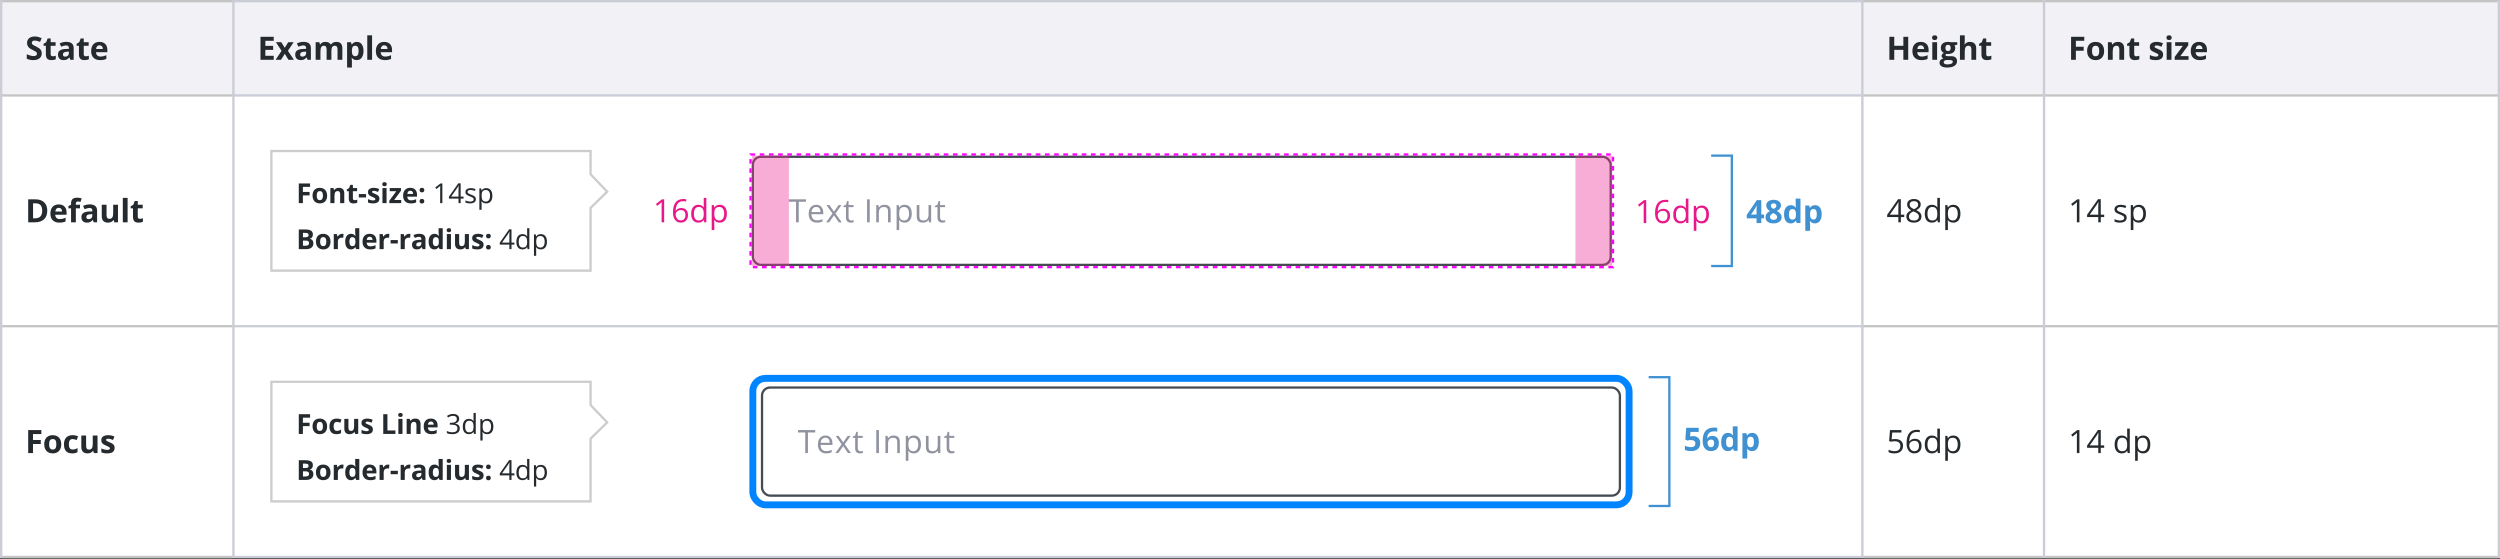 <svg width="1087" height="243" viewBox="0 0 1087 243" fill="none" xmlns="http://www.w3.org/2000/svg"><rect x="0" y="0" width="1087" height="243" fill="#333333" stroke="none"/><rect width="1087" height="242.667" fill="#CBCDD6"/><rect width="100" height="242.667" transform="translate(1)" fill="#C4C4C4"/><rect width="100" height="40" transform="translate(1 1)" fill="#F1F1F6"/><path d="M18.157 23.225C18.157 24.127 17.831 24.838 17.18 25.357C16.533 25.877 15.63 26.137 14.473 26.137C13.406 26.137 12.463 25.936 11.643 25.535V23.566C12.317 23.867 12.887 24.079 13.352 24.202C13.821 24.325 14.249 24.387 14.637 24.387C15.102 24.387 15.457 24.298 15.703 24.12C15.954 23.942 16.079 23.678 16.079 23.327C16.079 23.131 16.024 22.958 15.915 22.808C15.806 22.653 15.644 22.505 15.43 22.363C15.22 22.222 14.789 21.996 14.138 21.686C13.527 21.399 13.069 21.124 12.764 20.859C12.458 20.595 12.214 20.287 12.032 19.936C11.85 19.586 11.759 19.175 11.759 18.706C11.759 17.822 12.057 17.127 12.654 16.621C13.256 16.115 14.085 15.862 15.143 15.862C15.662 15.862 16.157 15.924 16.626 16.047C17.1 16.17 17.594 16.343 18.109 16.566L17.426 18.214C16.893 17.995 16.451 17.842 16.1 17.756C15.753 17.669 15.412 17.626 15.074 17.626C14.673 17.626 14.366 17.719 14.151 17.906C13.937 18.093 13.83 18.337 13.83 18.638C13.83 18.825 13.873 18.989 13.96 19.13C14.046 19.267 14.183 19.401 14.37 19.533C14.562 19.661 15.01 19.893 15.717 20.23C16.651 20.677 17.291 21.126 17.638 21.577C17.984 22.024 18.157 22.573 18.157 23.225ZM22.94 24.476C23.305 24.476 23.742 24.396 24.253 24.236V25.788C23.733 26.02 23.095 26.137 22.339 26.137C21.505 26.137 20.896 25.927 20.514 25.508C20.135 25.084 19.946 24.451 19.946 23.607V19.923H18.948V19.041L20.097 18.344L20.698 16.73H22.031V18.357H24.171V19.923H22.031V23.607C22.031 23.904 22.113 24.122 22.277 24.264C22.446 24.405 22.667 24.476 22.94 24.476ZM30.574 26L30.171 24.961H30.116C29.765 25.403 29.403 25.711 29.029 25.884C28.66 26.052 28.177 26.137 27.58 26.137C26.846 26.137 26.267 25.927 25.844 25.508C25.424 25.088 25.215 24.491 25.215 23.717C25.215 22.906 25.497 22.309 26.062 21.926C26.632 21.538 27.489 21.324 28.633 21.283L29.959 21.242V20.907C29.959 20.133 29.562 19.745 28.77 19.745C28.159 19.745 27.441 19.93 26.616 20.299L25.926 18.891C26.805 18.43 27.781 18.2 28.852 18.2C29.877 18.2 30.663 18.424 31.21 18.87C31.757 19.317 32.03 19.996 32.03 20.907V26H30.574ZM29.959 22.459L29.152 22.486C28.546 22.505 28.095 22.614 27.799 22.814C27.503 23.015 27.355 23.32 27.355 23.73C27.355 24.318 27.692 24.612 28.366 24.612C28.849 24.612 29.234 24.473 29.521 24.195C29.813 23.917 29.959 23.548 29.959 23.088V22.459ZM37.319 24.476C37.684 24.476 38.121 24.396 38.632 24.236V25.788C38.112 26.02 37.474 26.137 36.718 26.137C35.884 26.137 35.275 25.927 34.892 25.508C34.514 25.084 34.325 24.451 34.325 23.607V19.923H33.327V19.041L34.475 18.344L35.077 16.73H36.41V18.357H38.55V19.923H36.41V23.607C36.41 23.904 36.492 24.122 36.656 24.264C36.825 24.405 37.046 24.476 37.319 24.476ZM43.265 19.697C42.822 19.697 42.476 19.838 42.225 20.121C41.975 20.399 41.831 20.796 41.795 21.311H44.721C44.712 20.796 44.577 20.399 44.317 20.121C44.058 19.838 43.707 19.697 43.265 19.697ZM43.559 26.137C42.328 26.137 41.367 25.797 40.674 25.118C39.981 24.439 39.635 23.477 39.635 22.233C39.635 20.953 39.954 19.964 40.592 19.267C41.234 18.565 42.121 18.214 43.251 18.214C44.331 18.214 45.172 18.521 45.773 19.137C46.375 19.752 46.676 20.602 46.676 21.686V22.698H41.747C41.77 23.291 41.945 23.753 42.273 24.086C42.602 24.419 43.062 24.585 43.654 24.585C44.114 24.585 44.55 24.537 44.96 24.441C45.37 24.346 45.798 24.193 46.245 23.983V25.597C45.88 25.779 45.491 25.913 45.076 26C44.661 26.091 44.156 26.137 43.559 26.137Z" fill="#252A2E"/><rect width="100" height="99.333" transform="translate(1 42)" fill="#fff"/><path d="M20.55 91.574C20.55 93.219 20.08 94.479 19.142 95.354C18.207 96.229 16.856 96.667 15.088 96.667H12.258V86.673H15.396C17.027 86.673 18.294 87.103 19.196 87.965C20.099 88.826 20.55 90.029 20.55 91.574ZM18.349 91.629C18.349 89.482 17.401 88.409 15.505 88.409H14.377V94.917H15.286C17.328 94.917 18.349 93.821 18.349 91.629ZM25.538 90.364C25.096 90.364 24.75 90.505 24.499 90.788C24.248 91.066 24.105 91.462 24.068 91.977H26.994C26.985 91.462 26.851 91.066 26.591 90.788C26.331 90.505 25.98 90.364 25.538 90.364ZM25.832 96.803C24.602 96.803 23.64 96.464 22.947 95.785C22.255 95.106 21.908 94.144 21.908 92.9C21.908 91.62 22.227 90.631 22.865 89.933C23.508 89.231 24.394 88.881 25.524 88.881C26.605 88.881 27.445 89.188 28.047 89.803C28.648 90.419 28.949 91.269 28.949 92.353V93.365H24.02C24.043 93.957 24.219 94.42 24.547 94.753C24.875 95.085 25.335 95.252 25.928 95.252C26.388 95.252 26.823 95.204 27.233 95.108C27.643 95.013 28.072 94.86 28.518 94.65V96.263C28.154 96.446 27.764 96.58 27.35 96.667C26.935 96.758 26.429 96.803 25.832 96.803ZM34.785 90.59H32.98V96.667H30.895V90.59H29.747V89.585L30.895 89.024V88.464C30.895 87.593 31.11 86.957 31.538 86.556C31.966 86.155 32.652 85.955 33.596 85.955C34.316 85.955 34.956 86.062 35.517 86.276L34.983 87.807C34.564 87.675 34.177 87.609 33.821 87.609C33.525 87.609 33.311 87.698 33.179 87.876C33.047 88.049 32.98 88.272 32.98 88.546V89.024H34.785V90.59ZM40.758 96.667L40.354 95.628H40.3C39.949 96.07 39.587 96.377 39.213 96.55C38.844 96.719 38.361 96.803 37.764 96.803C37.03 96.803 36.451 96.594 36.027 96.175C35.608 95.755 35.398 95.158 35.398 94.383C35.398 93.572 35.681 92.975 36.246 92.593C36.816 92.205 37.672 91.991 38.816 91.95L40.142 91.909V91.574C40.142 90.799 39.746 90.412 38.953 90.412C38.342 90.412 37.625 90.596 36.8 90.966L36.109 89.557C36.989 89.097 37.964 88.867 39.035 88.867C40.06 88.867 40.847 89.09 41.394 89.537C41.94 89.984 42.214 90.662 42.214 91.574V96.667H40.758ZM40.142 93.126L39.336 93.153C38.73 93.171 38.279 93.281 37.982 93.481C37.686 93.682 37.538 93.987 37.538 94.397C37.538 94.985 37.875 95.279 38.55 95.279C39.033 95.279 39.418 95.14 39.705 94.862C39.997 94.584 40.142 94.215 40.142 93.755V93.126ZM49.697 96.667L49.417 95.689H49.308C49.084 96.045 48.767 96.32 48.357 96.516C47.947 96.708 47.48 96.803 46.956 96.803C46.058 96.803 45.381 96.564 44.926 96.086C44.47 95.603 44.242 94.91 44.242 94.008V89.024H46.327V93.488C46.327 94.04 46.425 94.454 46.621 94.732C46.817 95.006 47.129 95.142 47.558 95.142C48.141 95.142 48.562 94.949 48.822 94.561C49.082 94.169 49.212 93.522 49.212 92.62V89.024H51.297V96.667H49.697ZM55.485 96.667H53.4V86.03H55.485V96.667ZM60.815 95.142C61.18 95.142 61.617 95.063 62.128 94.903V96.455C61.608 96.687 60.97 96.803 60.214 96.803C59.38 96.803 58.771 96.594 58.389 96.175C58.01 95.751 57.821 95.117 57.821 94.274V90.59H56.823V89.708L57.972 89.01L58.573 87.397H59.906V89.024H62.046V90.59H59.906V94.274C59.906 94.57 59.988 94.789 60.152 94.93C60.321 95.072 60.542 95.142 60.815 95.142Z" fill="#252A2E"/><rect width="100" height="99.333" transform="translate(1 142.333)" fill="#fff"/><path d="M14.343 197H12.258V187.006H17.986V188.742H14.343V191.319H17.733V193.049H14.343V197ZM21.355 193.165C21.355 193.922 21.477 194.493 21.724 194.881C21.974 195.268 22.38 195.462 22.94 195.462C23.496 195.462 23.895 195.271 24.137 194.888C24.383 194.5 24.506 193.926 24.506 193.165C24.506 192.409 24.383 191.841 24.137 191.463C23.891 191.085 23.487 190.896 22.927 190.896C22.371 190.896 21.97 191.085 21.724 191.463C21.477 191.837 21.355 192.404 21.355 193.165ZM26.639 193.165C26.639 194.409 26.311 195.382 25.654 196.084C24.998 196.786 24.084 197.137 22.913 197.137C22.179 197.137 21.532 196.977 20.972 196.658C20.411 196.335 19.98 195.872 19.68 195.271C19.379 194.669 19.229 193.967 19.229 193.165C19.229 191.916 19.554 190.946 20.206 190.253C20.858 189.56 21.774 189.214 22.954 189.214C23.688 189.214 24.335 189.373 24.895 189.692C25.456 190.011 25.887 190.469 26.188 191.066C26.488 191.663 26.639 192.363 26.639 193.165ZM31.381 197.137C29.002 197.137 27.812 195.831 27.812 193.22C27.812 191.921 28.136 190.93 28.783 190.246C29.43 189.558 30.358 189.214 31.565 189.214C32.45 189.214 33.242 189.387 33.944 189.733L33.329 191.347C33.001 191.215 32.696 191.107 32.413 191.025C32.13 190.939 31.848 190.896 31.565 190.896C30.481 190.896 29.938 191.666 29.938 193.206C29.938 194.701 30.481 195.448 31.565 195.448C31.966 195.448 32.338 195.396 32.68 195.291C33.022 195.182 33.363 195.013 33.705 194.785V196.569C33.368 196.784 33.026 196.932 32.68 197.014C32.338 197.096 31.905 197.137 31.381 197.137ZM40.812 197L40.532 196.022H40.423C40.2 196.378 39.883 196.654 39.473 196.85C39.062 197.041 38.595 197.137 38.071 197.137C37.173 197.137 36.497 196.897 36.041 196.419C35.585 195.936 35.357 195.243 35.357 194.341V189.357H37.442V193.821C37.442 194.373 37.54 194.787 37.736 195.065C37.932 195.339 38.244 195.476 38.673 195.476C39.256 195.476 39.678 195.282 39.938 194.895C40.197 194.503 40.327 193.855 40.327 192.953V189.357H42.412V197H40.812ZM49.848 194.73C49.848 195.514 49.574 196.111 49.027 196.521C48.485 196.932 47.672 197.137 46.587 197.137C46.031 197.137 45.557 197.098 45.165 197.021C44.773 196.948 44.406 196.838 44.064 196.692V194.97C44.452 195.152 44.887 195.305 45.37 195.428C45.858 195.551 46.286 195.612 46.655 195.612C47.412 195.612 47.79 195.394 47.79 194.956C47.79 194.792 47.74 194.66 47.64 194.56C47.539 194.455 47.366 194.339 47.12 194.211C46.874 194.079 46.546 193.926 46.136 193.753C45.548 193.507 45.115 193.279 44.837 193.069C44.563 192.86 44.363 192.62 44.235 192.352C44.112 192.078 44.051 191.743 44.051 191.347C44.051 190.668 44.313 190.144 44.837 189.774C45.365 189.401 46.113 189.214 47.079 189.214C48 189.214 48.895 189.414 49.766 189.815L49.137 191.319C48.754 191.155 48.396 191.021 48.063 190.916C47.731 190.811 47.391 190.759 47.045 190.759C46.43 190.759 46.122 190.925 46.122 191.258C46.122 191.445 46.22 191.606 46.416 191.743C46.617 191.88 47.052 192.083 47.722 192.352C48.319 192.593 48.756 192.819 49.034 193.028C49.312 193.238 49.517 193.479 49.649 193.753C49.782 194.026 49.848 194.352 49.848 194.73Z" fill="#252A2E"/><rect width="707.244" height="40" transform="translate(102 1)" fill="#F1F1F6"/><path d="M119.014 26H113.258V16.006H119.014V17.742H115.377V19.936H118.761V21.673H115.377V24.25H119.014V26ZM122.423 22.097L119.962 18.357H122.327L123.811 20.791L125.308 18.357H127.673L125.185 22.097L127.789 26H125.417L123.811 23.382L122.197 26H119.832L122.423 22.097ZM133.721 26L133.317 24.961H133.263C132.912 25.403 132.549 25.711 132.176 25.884C131.807 26.052 131.324 26.137 130.727 26.137C129.993 26.137 129.414 25.927 128.99 25.508C128.571 25.088 128.361 24.491 128.361 23.717C128.361 22.906 128.644 22.309 129.209 21.926C129.779 21.538 130.635 21.324 131.779 21.283L133.105 21.242V20.907C133.105 20.133 132.709 19.745 131.916 19.745C131.305 19.745 130.588 19.93 129.763 20.299L129.072 18.891C129.952 18.43 130.927 18.2 131.998 18.2C133.023 18.2 133.81 18.424 134.356 18.87C134.903 19.317 135.177 19.996 135.177 20.907V26H133.721ZM133.105 22.459L132.299 22.486C131.693 22.505 131.242 22.614 130.945 22.814C130.649 23.015 130.501 23.32 130.501 23.73C130.501 24.318 130.838 24.612 131.513 24.612C131.996 24.612 132.381 24.473 132.668 24.195C132.96 23.917 133.105 23.548 133.105 23.088V22.459ZM144.089 26H142.004V21.536C142.004 20.985 141.91 20.572 141.724 20.299C141.541 20.021 141.252 19.882 140.855 19.882C140.322 19.882 139.935 20.078 139.693 20.47C139.452 20.862 139.331 21.506 139.331 22.404V26H137.246V18.357H138.839L139.119 19.335H139.235C139.44 18.984 139.737 18.711 140.124 18.515C140.511 18.314 140.956 18.214 141.457 18.214C142.601 18.214 143.376 18.588 143.781 19.335H143.966C144.171 18.98 144.472 18.704 144.868 18.508C145.269 18.312 145.72 18.214 146.222 18.214C147.088 18.214 147.741 18.437 148.184 18.884C148.63 19.326 148.853 20.037 148.853 21.017V26H146.762V21.536C146.762 20.985 146.668 20.572 146.481 20.299C146.299 20.021 146.01 19.882 145.613 19.882C145.103 19.882 144.72 20.064 144.465 20.429C144.214 20.793 144.089 21.372 144.089 22.165V26ZM155.113 26.137C154.215 26.137 153.511 25.811 153.001 25.159H152.892C152.964 25.797 153.001 26.166 153.001 26.267V29.363H150.916V18.357H152.611L152.905 19.349H153.001C153.489 18.592 154.211 18.214 155.168 18.214C156.07 18.214 156.777 18.562 157.287 19.26C157.797 19.957 158.053 20.925 158.053 22.165C158.053 22.981 157.932 23.689 157.69 24.291C157.453 24.893 157.114 25.351 156.672 25.665C156.23 25.98 155.71 26.137 155.113 26.137ZM154.498 19.882C153.983 19.882 153.607 20.041 153.37 20.36C153.133 20.675 153.01 21.197 153.001 21.926V22.151C153.001 22.972 153.122 23.56 153.363 23.915C153.609 24.27 153.997 24.448 154.525 24.448C155.46 24.448 155.927 23.678 155.927 22.138C155.927 21.386 155.81 20.823 155.578 20.449C155.35 20.071 154.99 19.882 154.498 19.882ZM161.776 26H159.691V15.363H161.776V26ZM167.052 19.697C166.61 19.697 166.263 19.838 166.013 20.121C165.762 20.399 165.618 20.796 165.582 21.311H168.508C168.499 20.796 168.364 20.399 168.104 20.121C167.845 19.838 167.494 19.697 167.052 19.697ZM167.346 26.137C166.115 26.137 165.154 25.797 164.461 25.118C163.768 24.439 163.422 23.477 163.422 22.233C163.422 20.953 163.741 19.964 164.379 19.267C165.021 18.565 165.908 18.214 167.038 18.214C168.118 18.214 168.959 18.521 169.56 19.137C170.162 19.752 170.463 20.602 170.463 21.686V22.698H165.534C165.557 23.291 165.732 23.753 166.06 24.086C166.389 24.419 166.849 24.585 167.441 24.585C167.902 24.585 168.337 24.537 168.747 24.441C169.157 24.346 169.586 24.193 170.032 23.983V25.597C169.668 25.779 169.278 25.913 168.863 26C168.448 26.091 167.943 26.137 167.346 26.137Z" fill="#252A2E"/><rect width="707.244" height="99.333" transform="translate(102 42)" fill="#fff"/><path d="M131.698 88.333H129.911V79.766H134.821V81.255H131.698V83.464H134.604V84.946H131.698V88.333ZM137.708 85.046C137.708 85.694 137.814 86.184 138.025 86.516C138.24 86.848 138.587 87.014 139.068 87.014C139.544 87.014 139.886 86.85 140.093 86.522C140.304 86.19 140.409 85.698 140.409 85.046C140.409 84.397 140.304 83.911 140.093 83.587C139.882 83.263 139.536 83.1 139.056 83.1C138.579 83.1 138.236 83.263 138.025 83.587C137.814 83.907 137.708 84.393 137.708 85.046ZM142.238 85.046C142.238 86.112 141.956 86.946 141.394 87.548C140.831 88.149 140.048 88.45 139.044 88.45C138.415 88.45 137.861 88.313 137.38 88.04C136.9 87.763 136.531 87.366 136.273 86.85C136.015 86.335 135.886 85.733 135.886 85.046C135.886 83.975 136.165 83.143 136.724 82.55C137.282 81.956 138.068 81.659 139.079 81.659C139.708 81.659 140.263 81.796 140.743 82.069C141.224 82.343 141.593 82.735 141.851 83.247C142.109 83.758 142.238 84.358 142.238 85.046ZM149.689 88.333H147.902V84.507C147.902 84.034 147.818 83.68 147.65 83.446C147.482 83.208 147.214 83.089 146.847 83.089C146.347 83.089 145.986 83.257 145.763 83.593C145.541 83.925 145.429 84.477 145.429 85.251V88.333H143.642V81.782H145.007L145.248 82.62H145.347C145.546 82.303 145.82 82.065 146.168 81.905C146.519 81.741 146.918 81.659 147.363 81.659C148.125 81.659 148.703 81.866 149.097 82.28C149.492 82.69 149.689 83.284 149.689 84.061V88.333ZM154.217 87.026C154.529 87.026 154.904 86.958 155.342 86.821V88.151C154.896 88.35 154.349 88.45 153.701 88.45C152.986 88.45 152.465 88.27 152.137 87.911C151.812 87.548 151.65 87.005 151.65 86.282V83.124H150.795V82.368L151.779 81.77L152.295 80.388H153.437V81.782H155.271V83.124H153.437V86.282C153.437 86.536 153.508 86.723 153.648 86.844C153.793 86.966 153.982 87.026 154.217 87.026ZM156.02 85.848V84.383H159.166V85.848H156.02ZM164.965 86.388C164.965 87.059 164.731 87.571 164.262 87.923C163.797 88.274 163.1 88.45 162.17 88.45C161.694 88.45 161.287 88.417 160.952 88.35C160.616 88.288 160.301 88.194 160.008 88.069V86.593C160.34 86.749 160.713 86.88 161.127 86.985C161.545 87.091 161.912 87.143 162.229 87.143C162.877 87.143 163.202 86.956 163.202 86.581C163.202 86.44 163.159 86.327 163.073 86.241C162.987 86.151 162.838 86.052 162.627 85.942C162.416 85.829 162.135 85.698 161.784 85.55C161.28 85.339 160.909 85.143 160.67 84.964C160.436 84.784 160.264 84.579 160.155 84.348C160.049 84.114 159.996 83.827 159.996 83.487C159.996 82.905 160.221 82.456 160.67 82.139C161.123 81.819 161.764 81.659 162.592 81.659C163.381 81.659 164.149 81.831 164.895 82.175L164.356 83.464C164.028 83.323 163.721 83.208 163.436 83.118C163.151 83.028 162.86 82.983 162.563 82.983C162.036 82.983 161.772 83.126 161.772 83.411C161.772 83.571 161.856 83.71 162.024 83.827C162.196 83.944 162.569 84.118 163.143 84.348C163.655 84.555 164.03 84.749 164.268 84.928C164.506 85.108 164.682 85.315 164.795 85.55C164.909 85.784 164.965 86.063 164.965 86.388ZM166.212 80.089C166.212 79.507 166.536 79.216 167.184 79.216C167.833 79.216 168.157 79.507 168.157 80.089C168.157 80.366 168.075 80.583 167.911 80.739C167.751 80.891 167.508 80.968 167.184 80.968C166.536 80.968 166.212 80.675 166.212 80.089ZM168.075 88.333H166.288V81.782H168.075V88.333ZM174.442 88.333H169.268V87.278L172.304 83.147H169.45V81.782H174.337V82.942L171.384 86.968H174.442V88.333ZM178.384 82.93C178.005 82.93 177.708 83.052 177.493 83.294C177.278 83.532 177.155 83.872 177.124 84.313H179.632C179.624 83.872 179.509 83.532 179.286 83.294C179.064 83.052 178.763 82.93 178.384 82.93ZM178.636 88.45C177.581 88.45 176.757 88.159 176.163 87.577C175.57 86.995 175.273 86.171 175.273 85.104C175.273 84.007 175.546 83.159 176.093 82.561C176.644 81.96 177.403 81.659 178.372 81.659C179.298 81.659 180.019 81.923 180.534 82.45C181.05 82.977 181.308 83.706 181.308 84.635V85.503H177.083C177.103 86.01 177.253 86.407 177.534 86.692C177.816 86.977 178.21 87.12 178.718 87.12C179.112 87.12 179.486 87.079 179.837 86.997C180.189 86.915 180.556 86.784 180.939 86.604V87.987C180.626 88.143 180.292 88.258 179.937 88.333C179.581 88.411 179.148 88.45 178.636 88.45ZM182.437 87.495C182.437 87.167 182.525 86.919 182.701 86.751C182.876 86.583 183.132 86.499 183.468 86.499C183.792 86.499 184.042 86.585 184.218 86.757C184.398 86.928 184.488 87.175 184.488 87.495C184.488 87.803 184.398 88.048 184.218 88.227C184.039 88.403 183.789 88.491 183.468 88.491C183.14 88.491 182.886 88.405 182.706 88.233C182.527 88.057 182.437 87.811 182.437 87.495ZM182.437 82.655C182.437 82.327 182.525 82.079 182.701 81.911C182.876 81.743 183.132 81.659 183.468 81.659C183.792 81.659 184.042 81.745 184.218 81.917C184.398 82.089 184.488 82.335 184.488 82.655C184.488 82.971 184.396 83.218 184.212 83.393C184.033 83.565 183.785 83.651 183.468 83.651C183.14 83.651 182.886 83.565 182.706 83.393C182.527 83.221 182.437 82.975 182.437 82.655ZM192.336 88.333H191.387V82.227C191.387 81.719 191.402 81.239 191.434 80.786C191.352 80.868 191.26 80.954 191.158 81.044C191.057 81.133 190.592 81.514 189.764 82.186L189.248 81.518L191.516 79.766H192.336V88.333ZM201.563 86.364H200.291V88.333H199.36V86.364H195.194V85.514L199.26 79.719H200.291V85.479H201.563V86.364ZM199.36 85.479V82.632C199.36 82.073 199.379 81.442 199.418 80.739H199.371C199.184 81.114 199.008 81.425 198.844 81.671L196.166 85.479H199.36ZM206.911 86.581C206.911 87.178 206.688 87.639 206.243 87.964C205.797 88.288 205.172 88.45 204.368 88.45C203.516 88.45 202.852 88.315 202.376 88.046V87.143C202.684 87.3 203.014 87.423 203.366 87.513C203.721 87.602 204.063 87.647 204.391 87.647C204.899 87.647 205.29 87.567 205.563 87.407C205.836 87.243 205.973 86.995 205.973 86.663C205.973 86.413 205.864 86.2 205.645 86.024C205.43 85.844 205.008 85.633 204.379 85.391C203.782 85.169 203.356 84.975 203.102 84.811C202.852 84.643 202.665 84.454 202.54 84.243C202.418 84.032 202.358 83.78 202.358 83.487C202.358 82.964 202.571 82.552 202.997 82.251C203.422 81.946 204.006 81.794 204.749 81.794C205.44 81.794 206.116 81.934 206.776 82.216L206.43 83.007C205.786 82.741 205.202 82.608 204.678 82.608C204.217 82.608 203.87 82.68 203.635 82.825C203.401 82.969 203.284 83.169 203.284 83.423C203.284 83.594 203.327 83.741 203.413 83.862C203.502 83.983 203.645 84.098 203.84 84.208C204.036 84.317 204.411 84.475 204.965 84.682C205.727 84.96 206.241 85.239 206.506 85.52C206.776 85.802 206.911 86.155 206.911 86.581ZM211.415 88.45C210.997 88.45 210.614 88.374 210.266 88.221C209.923 88.065 209.634 87.827 209.399 87.507H209.329C209.376 87.882 209.399 88.237 209.399 88.573V91.216H208.427V81.911H209.218L209.352 82.79H209.399C209.649 82.438 209.94 82.184 210.272 82.028C210.604 81.872 210.985 81.794 211.415 81.794C212.266 81.794 212.923 82.085 213.384 82.667C213.848 83.249 214.081 84.065 214.081 85.116C214.081 86.171 213.845 86.991 213.372 87.577C212.903 88.159 212.251 88.45 211.415 88.45ZM211.274 82.62C210.618 82.62 210.143 82.802 209.85 83.165C209.557 83.528 209.407 84.106 209.399 84.899V85.116C209.399 86.018 209.55 86.665 209.85 87.055C210.151 87.442 210.634 87.635 211.298 87.635C211.852 87.635 212.286 87.411 212.598 86.962C212.915 86.513 213.073 85.893 213.073 85.104C213.073 84.303 212.915 83.69 212.598 83.264C212.286 82.835 211.845 82.62 211.274 82.62ZM129.911 99.766H132.577C133.792 99.766 134.673 99.94 135.22 100.288C135.771 100.632 136.046 101.18 136.046 101.934C136.046 102.446 135.925 102.866 135.683 103.194C135.444 103.522 135.126 103.719 134.728 103.786V103.844C135.271 103.966 135.661 104.192 135.899 104.524C136.142 104.856 136.263 105.298 136.263 105.848C136.263 106.63 135.979 107.239 135.413 107.677C134.851 108.114 134.085 108.333 133.116 108.333H129.911V99.766ZM131.728 103.159H132.782C133.274 103.159 133.63 103.083 133.849 102.93C134.071 102.778 134.183 102.526 134.183 102.175C134.183 101.846 134.062 101.612 133.819 101.471C133.581 101.327 133.202 101.255 132.683 101.255H131.728V103.159ZM131.728 104.6V106.833H132.911C133.411 106.833 133.78 106.737 134.019 106.546C134.257 106.354 134.376 106.061 134.376 105.667C134.376 104.956 133.868 104.6 132.853 104.6H131.728ZM139.185 105.046C139.185 105.694 139.29 106.184 139.501 106.516C139.716 106.848 140.064 107.014 140.544 107.014C141.021 107.014 141.363 106.85 141.57 106.522C141.781 106.19 141.886 105.698 141.886 105.046C141.886 104.397 141.781 103.911 141.57 103.587C141.359 103.262 141.013 103.1 140.532 103.1C140.056 103.1 139.712 103.262 139.501 103.587C139.29 103.907 139.185 104.393 139.185 105.046ZM143.714 105.046C143.714 106.112 143.433 106.946 142.87 107.548C142.308 108.149 141.525 108.45 140.521 108.45C139.892 108.45 139.337 108.313 138.857 108.04C138.376 107.762 138.007 107.366 137.749 106.85C137.491 106.335 137.363 105.733 137.363 105.046C137.363 103.975 137.642 103.143 138.2 102.55C138.759 101.956 139.544 101.659 140.556 101.659C141.185 101.659 141.74 101.796 142.22 102.069C142.7 102.343 143.07 102.735 143.327 103.247C143.585 103.759 143.714 104.358 143.714 105.046ZM148.775 101.659C149.017 101.659 149.218 101.677 149.378 101.712L149.244 103.387C149.099 103.348 148.923 103.329 148.716 103.329C148.146 103.329 147.701 103.475 147.38 103.768C147.064 104.061 146.906 104.471 146.906 104.999V108.333H145.119V101.782H146.472L146.736 102.884H146.824C147.027 102.516 147.3 102.221 147.644 101.999C147.992 101.772 148.369 101.659 148.775 101.659ZM152.57 108.45C151.801 108.45 151.195 108.151 150.754 107.553C150.316 106.956 150.097 106.128 150.097 105.069C150.097 103.995 150.32 103.159 150.765 102.561C151.215 101.96 151.832 101.659 152.617 101.659C153.441 101.659 154.07 101.979 154.504 102.62H154.562C154.472 102.132 154.428 101.696 154.428 101.313V99.216H156.221V108.333H154.849L154.504 107.483H154.428C154.021 108.128 153.402 108.45 152.57 108.45ZM153.197 107.026C153.654 107.026 153.988 106.893 154.199 106.628C154.414 106.362 154.531 105.911 154.551 105.274V105.081C154.551 104.378 154.441 103.874 154.222 103.569C154.008 103.264 153.656 103.112 153.168 103.112C152.769 103.112 152.459 103.282 152.236 103.622C152.017 103.958 151.908 104.448 151.908 105.093C151.908 105.737 152.019 106.221 152.242 106.546C152.465 106.866 152.783 107.026 153.197 107.026ZM160.731 102.93C160.352 102.93 160.055 103.052 159.84 103.294C159.625 103.532 159.502 103.872 159.471 104.313H161.979C161.971 103.872 161.856 103.532 161.633 103.294C161.41 103.052 161.109 102.93 160.731 102.93ZM160.983 108.45C159.928 108.45 159.104 108.159 158.51 107.577C157.916 106.995 157.619 106.171 157.619 105.104C157.619 104.007 157.893 103.159 158.44 102.561C158.99 101.96 159.75 101.659 160.719 101.659C161.645 101.659 162.365 101.923 162.881 102.45C163.397 102.977 163.654 103.706 163.654 104.635V105.503H159.43C159.449 106.01 159.6 106.407 159.881 106.692C160.162 106.977 160.557 107.12 161.065 107.12C161.459 107.12 161.832 107.079 162.184 106.997C162.535 106.915 162.902 106.784 163.285 106.604V107.987C162.973 108.143 162.639 108.259 162.283 108.333C161.928 108.411 161.494 108.45 160.983 108.45ZM168.692 101.659C168.934 101.659 169.135 101.677 169.295 101.712L169.161 103.387C169.016 103.348 168.84 103.329 168.633 103.329C168.063 103.329 167.618 103.475 167.297 103.768C166.981 104.061 166.823 104.471 166.823 104.999V108.333H165.036V101.782H166.389L166.653 102.884H166.741C166.944 102.516 167.217 102.221 167.561 101.999C167.909 101.772 168.286 101.659 168.692 101.659ZM169.833 105.848V104.384H172.979V105.848H169.833ZM177.864 101.659C178.106 101.659 178.308 101.677 178.468 101.712L178.333 103.387C178.188 103.348 178.013 103.329 177.806 103.329C177.235 103.329 176.79 103.475 176.47 103.768C176.153 104.061 175.995 104.471 175.995 104.999V108.333H174.208V101.782H175.561L175.825 102.884H175.913C176.116 102.516 176.39 102.221 176.733 101.999C177.081 101.772 177.458 101.659 177.864 101.659ZM183.745 108.333L183.4 107.442H183.353C183.052 107.821 182.741 108.085 182.421 108.233C182.105 108.378 181.691 108.45 181.179 108.45C180.55 108.45 180.054 108.27 179.691 107.911C179.331 107.552 179.152 107.04 179.152 106.376C179.152 105.68 179.394 105.169 179.878 104.841C180.366 104.509 181.101 104.325 182.081 104.29L183.218 104.255V103.968C183.218 103.303 182.878 102.971 182.198 102.971C181.675 102.971 181.06 103.13 180.353 103.446L179.761 102.239C180.515 101.844 181.351 101.647 182.269 101.647C183.148 101.647 183.821 101.839 184.29 102.221C184.759 102.604 184.993 103.186 184.993 103.968V108.333H183.745ZM183.218 105.298L182.527 105.321C182.007 105.337 181.62 105.43 181.366 105.602C181.112 105.774 180.986 106.036 180.986 106.387C180.986 106.891 181.275 107.143 181.853 107.143C182.267 107.143 182.597 107.024 182.843 106.786C183.093 106.548 183.218 106.231 183.218 105.837V105.298ZM188.841 108.45C188.072 108.45 187.466 108.151 187.025 107.553C186.587 106.956 186.369 106.128 186.369 105.069C186.369 103.995 186.591 103.159 187.037 102.561C187.486 101.96 188.103 101.659 188.888 101.659C189.712 101.659 190.341 101.979 190.775 102.62H190.833C190.744 102.132 190.699 101.696 190.699 101.313V99.216H192.492V108.333H191.121L190.775 107.483H190.699C190.292 108.128 189.673 108.45 188.841 108.45ZM189.468 107.026C189.925 107.026 190.259 106.893 190.47 106.628C190.685 106.362 190.802 105.911 190.822 105.274V105.081C190.822 104.378 190.712 103.874 190.494 103.569C190.279 103.264 189.927 103.112 189.439 103.112C189.04 103.112 188.73 103.282 188.507 103.622C188.289 103.958 188.179 104.448 188.179 105.093C188.179 105.737 188.29 106.221 188.513 106.546C188.736 106.866 189.054 107.026 189.468 107.026ZM194.213 100.089C194.213 99.507 194.537 99.216 195.185 99.216C195.834 99.216 196.158 99.507 196.158 100.089C196.158 100.366 196.076 100.583 195.912 100.739C195.752 100.891 195.509 100.968 195.185 100.968C194.537 100.968 194.213 100.675 194.213 100.089ZM196.076 108.333H194.289V101.782H196.076V108.333ZM202.525 108.333L202.285 107.495H202.191C202 107.8 201.729 108.036 201.377 108.204C201.025 108.368 200.625 108.45 200.176 108.45C199.406 108.45 198.826 108.245 198.436 107.835C198.045 107.421 197.85 106.827 197.85 106.053V101.782H199.637V105.608C199.637 106.081 199.721 106.436 199.889 106.675C200.057 106.909 200.324 107.026 200.691 107.026C201.191 107.026 201.553 106.86 201.775 106.528C201.998 106.192 202.109 105.637 202.109 104.864V101.782H203.896V108.333H202.525ZM210.27 106.387C210.27 107.059 210.035 107.571 209.567 107.923C209.102 108.274 208.405 108.45 207.475 108.45C206.998 108.45 206.592 108.417 206.256 108.35C205.92 108.288 205.606 108.194 205.313 108.069V106.593C205.645 106.749 206.018 106.88 206.432 106.985C206.85 107.091 207.217 107.143 207.533 107.143C208.182 107.143 208.506 106.956 208.506 106.581C208.506 106.44 208.463 106.327 208.377 106.241C208.291 106.151 208.143 106.052 207.932 105.942C207.721 105.829 207.44 105.698 207.088 105.55C206.584 105.339 206.213 105.143 205.975 104.964C205.74 104.784 205.569 104.579 205.459 104.348C205.354 104.114 205.301 103.827 205.301 103.487C205.301 102.905 205.526 102.456 205.975 102.139C206.428 101.819 207.069 101.659 207.897 101.659C208.686 101.659 209.453 101.831 210.199 102.175L209.66 103.464C209.332 103.323 209.026 103.208 208.74 103.118C208.455 103.028 208.164 102.983 207.867 102.983C207.34 102.983 207.076 103.126 207.076 103.411C207.076 103.571 207.16 103.71 207.328 103.827C207.5 103.944 207.873 104.118 208.448 104.348C208.959 104.555 209.334 104.749 209.573 104.928C209.811 105.108 209.987 105.315 210.1 105.55C210.213 105.784 210.27 106.063 210.27 106.387ZM211.34 107.495C211.34 107.167 211.428 106.919 211.604 106.751C211.78 106.583 212.036 106.499 212.372 106.499C212.696 106.499 212.946 106.585 213.122 106.757C213.301 106.928 213.391 107.175 213.391 107.495C213.391 107.803 213.301 108.048 213.122 108.227C212.942 108.403 212.692 108.491 212.372 108.491C212.043 108.491 211.79 108.405 211.61 108.233C211.43 108.057 211.34 107.811 211.34 107.495ZM211.34 102.655C211.34 102.327 211.428 102.079 211.604 101.911C211.78 101.743 212.036 101.659 212.372 101.659C212.696 101.659 212.946 101.745 213.122 101.917C213.301 102.089 213.391 102.335 213.391 102.655C213.391 102.971 213.299 103.218 213.116 103.393C212.936 103.565 212.688 103.651 212.372 103.651C212.043 103.651 211.79 103.565 211.61 103.393C211.43 103.221 211.34 102.975 211.34 102.655ZM223.671 106.364H222.399V108.333H221.468V106.364H217.302V105.514L221.368 99.719H222.399V105.479H223.671V106.364ZM221.468 105.479V102.632C221.468 102.073 221.487 101.442 221.526 100.739H221.48C221.292 101.114 221.116 101.425 220.952 101.671L218.274 105.479H221.468ZM229.247 107.471H229.195C228.745 108.124 228.074 108.45 227.179 108.45C226.339 108.45 225.685 108.163 225.216 107.589C224.751 107.014 224.519 106.198 224.519 105.139C224.519 104.081 224.753 103.259 225.222 102.673C225.691 102.087 226.343 101.794 227.179 101.794C228.05 101.794 228.718 102.11 229.183 102.743H229.259L229.218 102.28L229.195 101.829V99.216H230.167V108.333H229.376L229.247 107.471ZM227.302 107.635C227.966 107.635 228.447 107.456 228.744 107.096C229.044 106.733 229.195 106.149 229.195 105.344V105.139C229.195 104.229 229.042 103.581 228.738 103.194C228.437 102.803 227.954 102.608 227.29 102.608C226.72 102.608 226.283 102.831 225.978 103.276C225.677 103.718 225.527 104.343 225.527 105.151C225.527 105.971 225.677 106.591 225.978 107.009C226.279 107.427 226.72 107.635 227.302 107.635ZM235.152 108.45C234.734 108.45 234.351 108.374 234.004 108.221C233.66 108.065 233.371 107.827 233.136 107.507H233.066C233.113 107.882 233.136 108.237 233.136 108.573V111.216H232.164V101.911H232.955L233.089 102.79H233.136C233.386 102.438 233.677 102.184 234.009 102.028C234.341 101.872 234.722 101.794 235.152 101.794C236.004 101.794 236.66 102.085 237.121 102.667C237.586 103.249 237.818 104.065 237.818 105.116C237.818 106.171 237.582 106.991 237.109 107.577C236.64 108.159 235.988 108.45 235.152 108.45ZM235.011 102.62C234.355 102.62 233.88 102.802 233.588 103.165C233.295 103.528 233.144 104.106 233.136 104.899V105.116C233.136 106.018 233.287 106.665 233.588 107.055C233.888 107.442 234.371 107.635 235.035 107.635C235.589 107.635 236.023 107.411 236.336 106.962C236.652 106.512 236.81 105.893 236.81 105.104C236.81 104.303 236.652 103.69 236.336 103.264C236.023 102.835 235.582 102.62 235.011 102.62Z" fill="#252A2E"/><path d="M118 117.667V65.667H256.777V75.764L264 83.337L256.777 90.405V117.667H118Z" stroke="#CCC"/><path d="M288.777 96.667H287.67V89.544C287.67 88.951 287.688 88.391 287.725 87.862C287.629 87.958 287.522 88.058 287.403 88.163C287.285 88.268 286.743 88.712 285.776 89.496L285.175 88.717L287.82 86.673H288.777V96.667ZM292.617 92.394C292.617 90.43 292.998 88.963 293.759 87.992C294.524 87.017 295.655 86.529 297.149 86.529C297.664 86.529 298.07 86.572 298.366 86.659V87.636C298.015 87.522 297.614 87.466 297.163 87.466C296.092 87.466 295.274 87.8 294.709 88.471C294.144 89.136 293.834 90.184 293.779 91.615H293.861C294.363 90.831 295.156 90.439 296.24 90.439C297.138 90.439 297.844 90.71 298.359 91.253C298.879 91.795 299.139 92.531 299.139 93.461C299.139 94.5 298.854 95.318 298.284 95.915C297.719 96.507 296.953 96.803 295.987 96.803C294.953 96.803 294.133 96.416 293.526 95.641C292.92 94.862 292.617 93.78 292.617 92.394ZM295.974 95.84C296.621 95.84 297.122 95.637 297.478 95.231C297.838 94.821 298.018 94.231 298.018 93.461C298.018 92.8 297.851 92.28 297.519 91.902C297.186 91.524 296.689 91.335 296.028 91.335C295.618 91.335 295.242 91.419 294.9 91.588C294.559 91.756 294.285 91.989 294.08 92.285C293.88 92.581 293.779 92.889 293.779 93.208C293.779 93.677 293.87 94.115 294.053 94.52C294.235 94.926 294.493 95.247 294.825 95.484C295.162 95.721 295.545 95.84 295.974 95.84ZM306.048 95.662H305.986C305.462 96.423 304.678 96.803 303.635 96.803C302.655 96.803 301.892 96.469 301.345 95.799C300.802 95.129 300.531 94.176 300.531 92.941C300.531 91.706 300.805 90.747 301.352 90.063C301.898 89.38 302.66 89.038 303.635 89.038C304.651 89.038 305.43 89.407 305.973 90.145H306.062L306.014 89.605L305.986 89.079V86.03H307.121V96.667H306.198L306.048 95.662ZM303.778 95.853C304.553 95.853 305.114 95.644 305.46 95.224C305.811 94.8 305.986 94.119 305.986 93.18V92.941C305.986 91.879 305.809 91.123 305.453 90.672C305.102 90.216 304.539 89.988 303.765 89.988C303.099 89.988 302.589 90.248 302.233 90.767C301.883 91.282 301.707 92.011 301.707 92.955C301.707 93.912 301.883 94.634 302.233 95.122C302.584 95.609 303.099 95.853 303.778 95.853ZM312.937 96.803C312.449 96.803 312.002 96.715 311.597 96.537C311.196 96.355 310.858 96.077 310.585 95.703H310.503C310.558 96.14 310.585 96.555 310.585 96.947V100.03H309.45V89.175H310.373L310.53 90.2H310.585C310.877 89.79 311.216 89.494 311.604 89.311C311.991 89.129 312.435 89.038 312.937 89.038C313.93 89.038 314.696 89.377 315.233 90.056C315.776 90.735 316.047 91.688 316.047 92.914C316.047 94.144 315.771 95.101 315.22 95.785C314.673 96.464 313.912 96.803 312.937 96.803ZM312.772 90.002C312.007 90.002 311.453 90.214 311.111 90.638C310.77 91.061 310.594 91.736 310.585 92.661V92.914C310.585 93.967 310.76 94.721 311.111 95.177C311.462 95.628 312.025 95.853 312.8 95.853C313.447 95.853 313.953 95.591 314.317 95.067C314.687 94.543 314.871 93.821 314.871 92.9C314.871 91.966 314.687 91.25 314.317 90.754C313.953 90.252 313.438 90.002 312.772 90.002Z" fill="#E8178A"/><g clip-path="url(#clip0_261_60784)"><g clip-path="url(#clip1_261_60784)"><rect x="326.833" y="67.667" width="374" height="48" rx="4" fill="#fff"/><path d="M347.283 96.667H346.121V87.705H342.956V86.673H350.448V87.705H347.283V96.667ZM355.203 96.803C354.096 96.803 353.221 96.466 352.578 95.792C351.94 95.117 351.621 94.181 351.621 92.982C351.621 91.775 351.917 90.815 352.51 90.104C353.107 89.393 353.907 89.038 354.909 89.038C355.848 89.038 356.591 89.348 357.138 89.968C357.685 90.583 357.958 91.396 357.958 92.408V93.126H352.797C352.82 94.005 353.041 94.673 353.46 95.129C353.884 95.584 354.479 95.812 355.244 95.812C356.051 95.812 356.848 95.644 357.637 95.306V96.318C357.236 96.491 356.855 96.614 356.495 96.687C356.14 96.765 355.709 96.803 355.203 96.803ZM354.896 89.988C354.294 89.988 353.813 90.184 353.453 90.576C353.098 90.968 352.888 91.51 352.824 92.203H356.741C356.741 91.487 356.582 90.941 356.263 90.562C355.944 90.179 355.488 89.988 354.896 89.988ZM361.954 92.832L359.35 89.175H360.642L362.617 92.046L364.586 89.175H365.864L363.26 92.832L366.001 96.667H364.716L362.617 93.632L360.498 96.667H359.213L361.954 92.832ZM370.161 95.867C370.362 95.867 370.555 95.853 370.742 95.826C370.929 95.794 371.077 95.762 371.187 95.73V96.598C371.063 96.658 370.881 96.706 370.64 96.742C370.403 96.783 370.188 96.803 369.997 96.803C368.548 96.803 367.823 96.04 367.823 94.513V90.056H366.75V89.51L367.823 89.038L368.302 87.438H368.958V89.175H371.132V90.056H368.958V94.466C368.958 94.917 369.065 95.263 369.279 95.505C369.493 95.746 369.787 95.867 370.161 95.867ZM376.998 96.667V86.673H378.16V96.667H376.998ZM386.114 96.667V91.82C386.114 91.209 385.975 90.754 385.697 90.453C385.419 90.152 384.984 90.002 384.392 90.002C383.608 90.002 383.034 90.214 382.669 90.638C382.304 91.061 382.122 91.761 382.122 92.736V96.667H380.987V89.175H381.91L382.095 90.2H382.149C382.382 89.831 382.708 89.546 383.127 89.346C383.546 89.14 384.013 89.038 384.528 89.038C385.431 89.038 386.11 89.257 386.565 89.694C387.021 90.127 387.249 90.822 387.249 91.779V96.667H386.114ZM393.323 96.803C392.836 96.803 392.389 96.715 391.983 96.537C391.582 96.355 391.245 96.077 390.972 95.703H390.89C390.944 96.14 390.972 96.555 390.972 96.947V100.03H389.837V89.175H390.76L390.917 90.2H390.972C391.263 89.79 391.603 89.494 391.99 89.311C392.378 89.129 392.822 89.038 393.323 89.038C394.317 89.038 395.082 89.377 395.62 90.056C396.162 90.735 396.434 91.688 396.434 92.914C396.434 94.144 396.158 95.101 395.606 95.785C395.06 96.464 394.299 96.803 393.323 96.803ZM393.159 90.002C392.394 90.002 391.84 90.214 391.498 90.638C391.156 91.061 390.981 91.736 390.972 92.661V92.914C390.972 93.967 391.147 94.721 391.498 95.177C391.849 95.628 392.412 95.853 393.187 95.853C393.834 95.853 394.34 95.591 394.704 95.067C395.073 94.543 395.258 93.821 395.258 92.9C395.258 91.966 395.073 91.25 394.704 90.754C394.34 90.252 393.825 90.002 393.159 90.002ZM399.739 89.175V94.035C399.739 94.646 399.878 95.101 400.156 95.402C400.434 95.703 400.869 95.853 401.462 95.853C402.246 95.853 402.818 95.639 403.178 95.211C403.542 94.782 403.725 94.083 403.725 93.112V89.175H404.859V96.667H403.923L403.759 95.662H403.697C403.465 96.031 403.141 96.314 402.727 96.51C402.316 96.706 401.847 96.803 401.318 96.803C400.407 96.803 399.723 96.587 399.268 96.154C398.816 95.721 398.591 95.028 398.591 94.076V89.175H399.739ZM409.942 95.867C410.143 95.867 410.337 95.853 410.523 95.826C410.71 95.794 410.858 95.762 410.968 95.73V96.598C410.845 96.658 410.662 96.706 410.421 96.742C410.184 96.783 409.97 96.803 409.778 96.803C408.329 96.803 407.604 96.04 407.604 94.513V90.056H406.531V89.51L407.604 89.038L408.083 87.438H408.739V89.175H410.913V90.056H408.739V94.466C408.739 94.917 408.846 95.263 409.061 95.505C409.275 95.746 409.569 95.867 409.942 95.867Z" fill="#90939F"/></g><rect x="327.333" y="68.167" width="373" height="47" rx="3.5" stroke="#464B52"/></g><rect x="326.333" y="67.167" width="375" height="49" stroke="#F0F" stroke-dasharray="2 2"/><rect x="327" y="67.667" width="16" height="48" fill="#EB3499" fill-opacity=".4"/><rect x="685" y="67.667" width="16" height="48" fill="#EB3499" fill-opacity=".4"/><path d="M715.777 97H714.67V89.877C714.67 89.284 714.688 88.724 714.725 88.195C714.629 88.291 714.522 88.391 714.403 88.496C714.285 88.601 713.743 89.045 712.776 89.829L712.175 89.05L714.82 87.006H715.777V97ZM719.617 92.728C719.617 90.763 719.998 89.296 720.759 88.325C721.524 87.35 722.655 86.862 724.149 86.862C724.664 86.862 725.07 86.906 725.366 86.992V87.97C725.015 87.856 724.614 87.799 724.163 87.799C723.092 87.799 722.274 88.134 721.709 88.804C721.144 89.469 720.834 90.517 720.779 91.948H720.861C721.363 91.164 722.156 90.772 723.24 90.772C724.138 90.772 724.844 91.044 725.359 91.586C725.879 92.128 726.139 92.864 726.139 93.794C726.139 94.833 725.854 95.651 725.284 96.248C724.719 96.841 723.953 97.137 722.987 97.137C721.953 97.137 721.133 96.749 720.526 95.975C719.92 95.195 719.617 94.113 719.617 92.728ZM722.974 96.173C723.621 96.173 724.122 95.97 724.478 95.564C724.838 95.154 725.018 94.564 725.018 93.794C725.018 93.133 724.851 92.614 724.519 92.235C724.186 91.857 723.689 91.668 723.028 91.668C722.618 91.668 722.242 91.752 721.9 91.921C721.559 92.09 721.285 92.322 721.08 92.618C720.88 92.914 720.779 93.222 720.779 93.541C720.779 94.01 720.87 94.448 721.053 94.853C721.235 95.259 721.493 95.58 721.825 95.817C722.162 96.054 722.545 96.173 722.974 96.173ZM733.048 95.995H732.986C732.462 96.756 731.678 97.137 730.635 97.137C729.655 97.137 728.892 96.802 728.345 96.132C727.802 95.462 727.531 94.509 727.531 93.274C727.531 92.039 727.805 91.08 728.352 90.397C728.898 89.713 729.66 89.371 730.635 89.371C731.651 89.371 732.43 89.74 732.973 90.478H733.062L733.014 89.939L732.986 89.412V86.363H734.121V97H733.198L733.048 95.995ZM730.778 96.186C731.553 96.186 732.114 95.977 732.46 95.558C732.811 95.134 732.986 94.453 732.986 93.514V93.274C732.986 92.213 732.809 91.456 732.453 91.005C732.102 90.549 731.539 90.321 730.765 90.321C730.099 90.321 729.589 90.581 729.233 91.101C728.883 91.616 728.707 92.345 728.707 93.288C728.707 94.245 728.883 94.967 729.233 95.455C729.584 95.943 730.099 96.186 730.778 96.186ZM739.937 97.137C739.449 97.137 739.002 97.048 738.597 96.87C738.196 96.688 737.858 96.41 737.585 96.036H737.503C737.558 96.474 737.585 96.888 737.585 97.28V100.363H736.45V89.508H737.373L737.53 90.533H737.585C737.877 90.123 738.216 89.827 738.604 89.644C738.991 89.462 739.435 89.371 739.937 89.371C740.93 89.371 741.696 89.711 742.233 90.39C742.776 91.069 743.047 92.021 743.047 93.247C743.047 94.478 742.771 95.435 742.22 96.118C741.673 96.797 740.912 97.137 739.937 97.137ZM739.772 90.335C739.007 90.335 738.453 90.547 738.111 90.971C737.77 91.394 737.594 92.069 737.585 92.994V93.247C737.585 94.3 737.76 95.054 738.111 95.51C738.462 95.961 739.025 96.186 739.8 96.186C740.447 96.186 740.953 95.924 741.317 95.4C741.687 94.876 741.871 94.154 741.871 93.233C741.871 92.299 741.687 91.584 741.317 91.087C740.953 90.586 740.438 90.335 739.772 90.335Z" fill="#E8178A"/><path d="M744 67.667H753V115.667H744" stroke="#4091D2"/><path d="M767.017 94.929H765.813V97H763.749V94.929H759.483V93.459L763.865 87.006H765.813V93.288H767.017V94.929ZM763.749 93.288V91.593C763.749 91.31 763.76 90.9 763.783 90.362C763.806 89.825 763.824 89.512 763.838 89.426H763.783C763.615 89.799 763.412 90.164 763.175 90.519L761.343 93.288H763.749ZM771.164 86.876C772.121 86.876 772.891 87.095 773.475 87.532C774.062 87.965 774.356 88.551 774.356 89.289C774.356 89.799 774.215 90.255 773.933 90.656C773.65 91.053 773.194 91.408 772.565 91.723C773.313 92.124 773.848 92.543 774.172 92.981C774.5 93.413 774.664 93.89 774.664 94.409C774.664 95.23 774.343 95.89 773.7 96.392C773.058 96.888 772.212 97.137 771.164 97.137C770.07 97.137 769.211 96.904 768.587 96.439C767.963 95.975 767.65 95.316 767.65 94.464C767.65 93.894 767.801 93.388 768.102 92.946C768.407 92.504 768.895 92.115 769.564 91.777C768.995 91.417 768.585 91.032 768.334 90.622C768.083 90.212 767.958 89.763 767.958 89.275C767.958 88.56 768.254 87.981 768.847 87.539C769.439 87.097 770.212 86.876 771.164 86.876ZM769.605 94.341C769.605 94.733 769.742 95.038 770.016 95.257C770.289 95.476 770.663 95.585 771.137 95.585C771.661 95.585 772.053 95.473 772.312 95.25C772.572 95.022 772.702 94.724 772.702 94.355C772.702 94.049 772.572 93.764 772.312 93.5C772.057 93.231 771.64 92.946 771.062 92.645C770.091 93.092 769.605 93.657 769.605 94.341ZM771.15 88.421C770.79 88.421 770.499 88.514 770.275 88.701C770.057 88.883 769.947 89.13 769.947 89.439C769.947 89.713 770.034 89.959 770.207 90.178C770.385 90.392 770.704 90.613 771.164 90.841C771.611 90.631 771.923 90.417 772.101 90.198C772.278 89.98 772.367 89.727 772.367 89.439C772.367 89.125 772.253 88.877 772.025 88.694C771.798 88.512 771.506 88.421 771.15 88.421ZM778.586 97.137C777.688 97.137 776.982 96.788 776.467 96.091C775.956 95.394 775.701 94.427 775.701 93.192C775.701 91.939 775.961 90.964 776.48 90.267C777.005 89.565 777.725 89.214 778.641 89.214C779.602 89.214 780.336 89.588 780.842 90.335H780.91C780.805 89.765 780.753 89.257 780.753 88.811V86.363H782.845V97H781.245L780.842 96.009H780.753C780.279 96.761 779.557 97.137 778.586 97.137ZM779.317 95.476C779.851 95.476 780.24 95.321 780.486 95.011C780.737 94.701 780.874 94.174 780.896 93.432V93.206C780.896 92.386 780.769 91.798 780.514 91.442C780.263 91.087 779.853 90.909 779.283 90.909C778.818 90.909 778.456 91.107 778.196 91.504C777.941 91.896 777.813 92.468 777.813 93.22C777.813 93.972 777.943 94.537 778.203 94.915C778.463 95.289 778.834 95.476 779.317 95.476ZM789.139 97.137C788.241 97.137 787.537 96.811 787.026 96.159H786.917C786.99 96.797 787.026 97.166 787.026 97.267V100.363H784.941V89.357H786.637L786.931 90.349H787.026C787.514 89.592 788.236 89.214 789.193 89.214C790.096 89.214 790.802 89.562 791.312 90.26C791.823 90.957 792.078 91.925 792.078 93.165C792.078 93.981 791.957 94.689 791.716 95.291C791.479 95.893 791.139 96.351 790.697 96.665C790.255 96.98 789.736 97.137 789.139 97.137ZM788.523 90.882C788.008 90.882 787.632 91.041 787.395 91.36C787.158 91.675 787.035 92.197 787.026 92.926V93.151C787.026 93.972 787.147 94.56 787.389 94.915C787.635 95.27 788.022 95.448 788.551 95.448C789.485 95.448 789.952 94.678 789.952 93.138C789.952 92.386 789.836 91.823 789.603 91.449C789.376 91.071 789.016 90.882 788.523 90.882Z" fill="#4091D2"/><rect width="707.244" height="99.333" transform="translate(102 142.333)" fill="#fff"/><path d="M131.698 188.666H129.911V180.1H134.821V181.588H131.698V183.797H134.604V185.279H131.698V188.666ZM137.708 185.379C137.708 186.027 137.814 186.518 138.025 186.85C138.24 187.182 138.587 187.348 139.068 187.348C139.544 187.348 139.886 187.184 140.093 186.855C140.304 186.523 140.409 186.031 140.409 185.379C140.409 184.73 140.304 184.244 140.093 183.92C139.882 183.596 139.536 183.434 139.056 183.434C138.579 183.434 138.236 183.596 138.025 183.92C137.814 184.24 137.708 184.727 137.708 185.379ZM142.238 185.379C142.238 186.445 141.956 187.279 141.394 187.881C140.831 188.482 140.048 188.783 139.044 188.783C138.415 188.783 137.861 188.646 137.38 188.373C136.9 188.096 136.531 187.699 136.273 187.184C136.015 186.668 135.886 186.066 135.886 185.379C135.886 184.309 136.165 183.477 136.724 182.883C137.282 182.289 138.068 181.992 139.079 181.992C139.708 181.992 140.263 182.129 140.743 182.402C141.224 182.676 141.593 183.068 141.851 183.58C142.109 184.092 142.238 184.691 142.238 185.379ZM146.302 188.783C144.263 188.783 143.244 187.664 143.244 185.426C143.244 184.312 143.521 183.463 144.076 182.877C144.63 182.287 145.425 181.992 146.46 181.992C147.218 181.992 147.898 182.141 148.5 182.438L147.972 183.82C147.691 183.707 147.429 183.615 147.187 183.545C146.945 183.471 146.703 183.434 146.46 183.434C145.531 183.434 145.066 184.094 145.066 185.414C145.066 186.695 145.531 187.336 146.46 187.336C146.804 187.336 147.123 187.291 147.416 187.201C147.709 187.107 148.002 186.963 148.294 186.768V188.297C148.005 188.48 147.712 188.607 147.416 188.678C147.123 188.748 146.752 188.783 146.302 188.783ZM154.387 188.666L154.146 187.828H154.053C153.861 188.133 153.59 188.369 153.238 188.537C152.887 188.701 152.486 188.783 152.037 188.783C151.267 188.783 150.687 188.578 150.297 188.168C149.906 187.754 149.711 187.16 149.711 186.387V182.115H151.498V185.941C151.498 186.414 151.582 186.77 151.75 187.008C151.918 187.242 152.185 187.359 152.553 187.359C153.053 187.359 153.414 187.193 153.637 186.861C153.859 186.525 153.971 185.971 153.971 185.197V182.115H155.758V188.666H154.387ZM162.131 186.721C162.131 187.393 161.897 187.904 161.428 188.256C160.963 188.607 160.266 188.783 159.336 188.783C158.859 188.783 158.453 188.75 158.117 188.684C157.781 188.621 157.467 188.527 157.174 188.402V186.926C157.506 187.082 157.879 187.213 158.293 187.318C158.711 187.424 159.078 187.477 159.395 187.477C160.043 187.477 160.367 187.289 160.367 186.914C160.367 186.773 160.324 186.66 160.238 186.574C160.152 186.484 160.004 186.385 159.793 186.275C159.582 186.162 159.301 186.031 158.949 185.883C158.445 185.672 158.074 185.477 157.836 185.297C157.602 185.117 157.43 184.912 157.32 184.682C157.215 184.447 157.162 184.16 157.162 183.82C157.162 183.238 157.387 182.789 157.836 182.473C158.289 182.152 158.93 181.992 159.758 181.992C160.547 181.992 161.315 182.164 162.061 182.508L161.522 183.797C161.193 183.656 160.887 183.541 160.602 183.451C160.316 183.361 160.025 183.316 159.729 183.316C159.201 183.316 158.938 183.459 158.938 183.744C158.938 183.904 159.022 184.043 159.19 184.16C159.361 184.277 159.734 184.451 160.309 184.682C160.82 184.889 161.195 185.082 161.434 185.262C161.672 185.441 161.848 185.648 161.961 185.883C162.074 186.117 162.131 186.396 162.131 186.721ZM166.639 188.666V180.1H168.456V187.166H171.93V188.666H166.639ZM173.136 180.422C173.136 179.84 173.46 179.549 174.108 179.549C174.757 179.549 175.081 179.84 175.081 180.422C175.081 180.699 174.999 180.916 174.835 181.072C174.675 181.225 174.433 181.301 174.108 181.301C173.46 181.301 173.136 181.008 173.136 180.422ZM174.999 188.666H173.212V182.115H174.999V188.666ZM182.855 188.666H181.068V184.84C181.068 184.367 180.984 184.014 180.816 183.779C180.648 183.541 180.38 183.422 180.013 183.422C179.513 183.422 179.152 183.59 178.929 183.926C178.706 184.258 178.595 184.811 178.595 185.584V188.666H176.808V182.115H178.173L178.413 182.953H178.513C178.712 182.637 178.986 182.398 179.333 182.238C179.685 182.074 180.083 181.992 180.528 181.992C181.29 181.992 181.868 182.199 182.263 182.613C182.657 183.023 182.855 183.617 182.855 184.395V188.666ZM187.335 183.264C186.956 183.264 186.66 183.385 186.445 183.627C186.23 183.865 186.107 184.205 186.076 184.646H188.583C188.576 184.205 188.46 183.865 188.238 183.627C188.015 183.385 187.714 183.264 187.335 183.264ZM187.587 188.783C186.533 188.783 185.708 188.492 185.115 187.91C184.521 187.328 184.224 186.504 184.224 185.438C184.224 184.34 184.498 183.492 185.044 182.895C185.595 182.293 186.355 181.992 187.324 181.992C188.249 181.992 188.97 182.256 189.486 182.783C190.001 183.311 190.259 184.039 190.259 184.969V185.836H186.035C186.054 186.344 186.205 186.74 186.486 187.025C186.767 187.311 187.162 187.453 187.669 187.453C188.064 187.453 188.437 187.412 188.789 187.33C189.14 187.248 189.507 187.117 189.89 186.938V188.32C189.578 188.477 189.244 188.592 188.888 188.666C188.533 188.744 188.099 188.783 187.587 188.783ZM199.643 182.115C199.643 182.662 199.488 183.109 199.18 183.457C198.875 183.805 198.441 184.037 197.879 184.154V184.201C198.566 184.287 199.076 184.506 199.408 184.857C199.74 185.209 199.906 185.67 199.906 186.24C199.906 187.057 199.623 187.686 199.057 188.127C198.49 188.564 197.686 188.783 196.643 188.783C196.189 188.783 195.773 188.748 195.395 188.678C195.02 188.611 194.654 188.492 194.299 188.32V187.395C194.67 187.578 195.064 187.719 195.482 187.816C195.904 187.91 196.303 187.957 196.678 187.957C198.158 187.957 198.898 187.377 198.898 186.217C198.898 185.178 198.082 184.658 196.449 184.658H195.605V183.82H196.461C197.129 183.82 197.658 183.674 198.049 183.381C198.439 183.084 198.635 182.674 198.635 182.15C198.635 181.732 198.49 181.404 198.201 181.166C197.916 180.928 197.527 180.809 197.035 180.809C196.66 180.809 196.307 180.859 195.975 180.961C195.643 181.062 195.264 181.25 194.838 181.523L194.346 180.867C194.697 180.59 195.102 180.373 195.559 180.217C196.02 180.057 196.504 179.977 197.012 179.977C197.844 179.977 198.49 180.168 198.951 180.551C199.412 180.93 199.643 181.451 199.643 182.115ZM205.946 187.805H205.893C205.444 188.457 204.772 188.783 203.877 188.783C203.037 188.783 202.383 188.496 201.914 187.922C201.449 187.348 201.217 186.531 201.217 185.473C201.217 184.414 201.451 183.592 201.92 183.006C202.389 182.42 203.041 182.127 203.877 182.127C204.748 182.127 205.416 182.443 205.881 183.076H205.957L205.916 182.613L205.893 182.162V179.549H206.865V188.666H206.074L205.946 187.805ZM204 187.969C204.664 187.969 205.145 187.789 205.442 187.43C205.742 187.066 205.893 186.482 205.893 185.678V185.473C205.893 184.562 205.74 183.914 205.436 183.527C205.135 183.137 204.653 182.941 203.989 182.941C203.418 182.941 202.981 183.164 202.676 183.609C202.375 184.051 202.225 184.676 202.225 185.484C202.225 186.305 202.375 186.924 202.676 187.342C202.977 187.76 203.418 187.969 204 187.969ZM211.85 188.783C211.432 188.783 211.049 188.707 210.702 188.555C210.358 188.398 210.069 188.16 209.835 187.84H209.764C209.811 188.215 209.835 188.57 209.835 188.906V191.549H208.862V182.244H209.653L209.788 183.123H209.835C210.085 182.771 210.376 182.518 210.708 182.361C211.04 182.205 211.42 182.127 211.85 182.127C212.702 182.127 213.358 182.418 213.819 183C214.284 183.582 214.516 184.398 214.516 185.449C214.516 186.504 214.28 187.324 213.807 187.91C213.338 188.492 212.686 188.783 211.85 188.783ZM211.71 182.953C211.053 182.953 210.579 183.135 210.286 183.498C209.993 183.861 209.842 184.439 209.835 185.232V185.449C209.835 186.352 209.985 186.998 210.286 187.389C210.586 187.775 211.069 187.969 211.733 187.969C212.288 187.969 212.721 187.744 213.034 187.295C213.35 186.846 213.508 186.227 213.508 185.438C213.508 184.637 213.35 184.023 213.034 183.598C212.721 183.168 212.28 182.953 211.71 182.953ZM129.911 200.1H132.577C133.792 200.1 134.673 200.273 135.22 200.621C135.771 200.965 136.046 201.514 136.046 202.268C136.046 202.779 135.925 203.199 135.683 203.527C135.444 203.855 135.126 204.053 134.728 204.119V204.178C135.271 204.299 135.661 204.525 135.899 204.857C136.142 205.189 136.263 205.631 136.263 206.182C136.263 206.963 135.979 207.572 135.413 208.01C134.851 208.447 134.085 208.666 133.116 208.666H129.911V200.1ZM131.728 203.492H132.782C133.274 203.492 133.63 203.416 133.849 203.264C134.071 203.111 134.183 202.859 134.183 202.508C134.183 202.18 134.062 201.945 133.819 201.805C133.581 201.66 133.202 201.588 132.683 201.588H131.728V203.492ZM131.728 204.934V207.166H132.911C133.411 207.166 133.78 207.07 134.019 206.879C134.257 206.688 134.376 206.395 134.376 206C134.376 205.289 133.868 204.934 132.853 204.934H131.728ZM139.185 205.379C139.185 206.027 139.29 206.518 139.501 206.85C139.716 207.182 140.064 207.348 140.544 207.348C141.021 207.348 141.363 207.184 141.57 206.855C141.781 206.523 141.886 206.031 141.886 205.379C141.886 204.73 141.781 204.244 141.57 203.92C141.359 203.596 141.013 203.434 140.532 203.434C140.056 203.434 139.712 203.596 139.501 203.92C139.29 204.24 139.185 204.727 139.185 205.379ZM143.714 205.379C143.714 206.445 143.433 207.279 142.87 207.881C142.308 208.482 141.525 208.783 140.521 208.783C139.892 208.783 139.337 208.646 138.857 208.373C138.376 208.096 138.007 207.699 137.749 207.184C137.491 206.668 137.363 206.066 137.363 205.379C137.363 204.309 137.642 203.477 138.2 202.883C138.759 202.289 139.544 201.992 140.556 201.992C141.185 201.992 141.74 202.129 142.22 202.402C142.7 202.676 143.07 203.068 143.327 203.58C143.585 204.092 143.714 204.691 143.714 205.379ZM148.775 201.992C149.017 201.992 149.218 202.01 149.378 202.045L149.244 203.721C149.099 203.682 148.923 203.662 148.716 203.662C148.146 203.662 147.701 203.809 147.38 204.102C147.064 204.395 146.906 204.805 146.906 205.332V208.666H145.119V202.115H146.472L146.736 203.217H146.824C147.027 202.85 147.3 202.555 147.644 202.332C147.992 202.105 148.369 201.992 148.775 201.992ZM152.57 208.783C151.801 208.783 151.195 208.484 150.754 207.887C150.316 207.289 150.097 206.461 150.097 205.402C150.097 204.328 150.32 203.492 150.765 202.895C151.215 202.293 151.832 201.992 152.617 201.992C153.441 201.992 154.07 202.312 154.504 202.953H154.562C154.472 202.465 154.428 202.029 154.428 201.646V199.549H156.221V208.666H154.849L154.504 207.816H154.428C154.021 208.461 153.402 208.783 152.57 208.783ZM153.197 207.359C153.654 207.359 153.988 207.227 154.199 206.961C154.414 206.695 154.531 206.244 154.551 205.607V205.414C154.551 204.711 154.441 204.207 154.222 203.902C154.008 203.598 153.656 203.445 153.168 203.445C152.769 203.445 152.459 203.615 152.236 203.955C152.017 204.291 151.908 204.781 151.908 205.426C151.908 206.07 152.019 206.555 152.242 206.879C152.465 207.199 152.783 207.359 153.197 207.359ZM160.731 203.264C160.352 203.264 160.055 203.385 159.84 203.627C159.625 203.865 159.502 204.205 159.471 204.646H161.979C161.971 204.205 161.856 203.865 161.633 203.627C161.41 203.385 161.109 203.264 160.731 203.264ZM160.983 208.783C159.928 208.783 159.104 208.492 158.51 207.91C157.916 207.328 157.619 206.504 157.619 205.438C157.619 204.34 157.893 203.492 158.44 202.895C158.99 202.293 159.75 201.992 160.719 201.992C161.645 201.992 162.365 202.256 162.881 202.783C163.397 203.311 163.654 204.039 163.654 204.969V205.836H159.43C159.449 206.344 159.6 206.74 159.881 207.025C160.162 207.311 160.557 207.453 161.065 207.453C161.459 207.453 161.832 207.412 162.184 207.33C162.535 207.248 162.902 207.117 163.285 206.938V208.32C162.973 208.477 162.639 208.592 162.283 208.666C161.928 208.744 161.494 208.783 160.983 208.783ZM168.692 201.992C168.934 201.992 169.135 202.01 169.295 202.045L169.161 203.721C169.016 203.682 168.84 203.662 168.633 203.662C168.063 203.662 167.618 203.809 167.297 204.102C166.981 204.395 166.823 204.805 166.823 205.332V208.666H165.036V202.115H166.389L166.653 203.217H166.741C166.944 202.85 167.217 202.555 167.561 202.332C167.909 202.105 168.286 201.992 168.692 201.992ZM169.833 206.182V204.717H172.979V206.182H169.833ZM177.864 201.992C178.106 201.992 178.308 202.01 178.468 202.045L178.333 203.721C178.188 203.682 178.013 203.662 177.806 203.662C177.235 203.662 176.79 203.809 176.47 204.102C176.153 204.395 175.995 204.805 175.995 205.332V208.666H174.208V202.115H175.561L175.825 203.217H175.913C176.116 202.85 176.39 202.555 176.733 202.332C177.081 202.105 177.458 201.992 177.864 201.992ZM183.745 208.666L183.4 207.775H183.353C183.052 208.154 182.741 208.418 182.421 208.566C182.105 208.711 181.691 208.783 181.179 208.783C180.55 208.783 180.054 208.604 179.691 208.244C179.331 207.885 179.152 207.373 179.152 206.709C179.152 206.014 179.394 205.502 179.878 205.174C180.366 204.842 181.101 204.658 182.081 204.623L183.218 204.588V204.301C183.218 203.637 182.878 203.305 182.198 203.305C181.675 203.305 181.06 203.463 180.353 203.779L179.761 202.572C180.515 202.178 181.351 201.98 182.269 201.98C183.148 201.98 183.821 202.172 184.29 202.555C184.759 202.938 184.993 203.52 184.993 204.301V208.666H183.745ZM183.218 205.631L182.527 205.654C182.007 205.67 181.62 205.764 181.366 205.936C181.112 206.107 180.986 206.369 180.986 206.721C180.986 207.225 181.275 207.477 181.853 207.477C182.267 207.477 182.597 207.357 182.843 207.119C183.093 206.881 183.218 206.564 183.218 206.17V205.631ZM188.841 208.783C188.072 208.783 187.466 208.484 187.025 207.887C186.587 207.289 186.369 206.461 186.369 205.402C186.369 204.328 186.591 203.492 187.037 202.895C187.486 202.293 188.103 201.992 188.888 201.992C189.712 201.992 190.341 202.312 190.775 202.953H190.833C190.744 202.465 190.699 202.029 190.699 201.646V199.549H192.492V208.666H191.121L190.775 207.816H190.699C190.292 208.461 189.673 208.783 188.841 208.783ZM189.468 207.359C189.925 207.359 190.259 207.227 190.47 206.961C190.685 206.695 190.802 206.244 190.822 205.607V205.414C190.822 204.711 190.712 204.207 190.494 203.902C190.279 203.598 189.927 203.445 189.439 203.445C189.04 203.445 188.73 203.615 188.507 203.955C188.289 204.291 188.179 204.781 188.179 205.426C188.179 206.07 188.29 206.555 188.513 206.879C188.736 207.199 189.054 207.359 189.468 207.359ZM194.213 200.422C194.213 199.84 194.537 199.549 195.185 199.549C195.834 199.549 196.158 199.84 196.158 200.422C196.158 200.699 196.076 200.916 195.912 201.072C195.752 201.225 195.509 201.301 195.185 201.301C194.537 201.301 194.213 201.008 194.213 200.422ZM196.076 208.666H194.289V202.115H196.076V208.666ZM202.525 208.666L202.285 207.828H202.191C202 208.133 201.729 208.369 201.377 208.537C201.025 208.701 200.625 208.783 200.176 208.783C199.406 208.783 198.826 208.578 198.436 208.168C198.045 207.754 197.85 207.16 197.85 206.387V202.115H199.637V205.941C199.637 206.414 199.721 206.77 199.889 207.008C200.057 207.242 200.324 207.359 200.691 207.359C201.191 207.359 201.553 207.193 201.775 206.861C201.998 206.525 202.109 205.971 202.109 205.197V202.115H203.896V208.666H202.525ZM210.27 206.721C210.27 207.393 210.035 207.904 209.567 208.256C209.102 208.607 208.405 208.783 207.475 208.783C206.998 208.783 206.592 208.75 206.256 208.684C205.92 208.621 205.606 208.527 205.313 208.402V206.926C205.645 207.082 206.018 207.213 206.432 207.318C206.85 207.424 207.217 207.477 207.533 207.477C208.182 207.477 208.506 207.289 208.506 206.914C208.506 206.773 208.463 206.66 208.377 206.574C208.291 206.484 208.143 206.385 207.932 206.275C207.721 206.162 207.44 206.031 207.088 205.883C206.584 205.672 206.213 205.477 205.975 205.297C205.74 205.117 205.569 204.912 205.459 204.682C205.354 204.447 205.301 204.16 205.301 203.82C205.301 203.238 205.526 202.789 205.975 202.473C206.428 202.152 207.069 201.992 207.897 201.992C208.686 201.992 209.453 202.164 210.199 202.508L209.66 203.797C209.332 203.656 209.026 203.541 208.74 203.451C208.455 203.361 208.164 203.316 207.867 203.316C207.34 203.316 207.076 203.459 207.076 203.744C207.076 203.904 207.16 204.043 207.328 204.16C207.5 204.277 207.873 204.451 208.448 204.682C208.959 204.889 209.334 205.082 209.573 205.262C209.811 205.441 209.987 205.648 210.1 205.883C210.213 206.117 210.27 206.396 210.27 206.721ZM211.34 207.828C211.34 207.5 211.428 207.252 211.604 207.084C211.78 206.916 212.036 206.832 212.372 206.832C212.696 206.832 212.946 206.918 213.122 207.09C213.301 207.262 213.391 207.508 213.391 207.828C213.391 208.137 213.301 208.381 213.122 208.561C212.942 208.736 212.692 208.824 212.372 208.824C212.043 208.824 211.79 208.738 211.61 208.566C211.43 208.391 211.34 208.145 211.34 207.828ZM211.34 202.988C211.34 202.66 211.428 202.412 211.604 202.244C211.78 202.076 212.036 201.992 212.372 201.992C212.696 201.992 212.946 202.078 213.122 202.25C213.301 202.422 213.391 202.668 213.391 202.988C213.391 203.305 213.299 203.551 213.116 203.727C212.936 203.898 212.688 203.984 212.372 203.984C212.043 203.984 211.79 203.898 211.61 203.727C211.43 203.555 211.34 203.309 211.34 202.988ZM223.671 206.697H222.399V208.666H221.468V206.697H217.302V205.848L221.368 200.053H222.399V205.812H223.671V206.697ZM221.468 205.812V202.965C221.468 202.406 221.487 201.775 221.526 201.072H221.48C221.292 201.447 221.116 201.758 220.952 202.004L218.274 205.812H221.468ZM229.247 207.805H229.195C228.745 208.457 228.074 208.783 227.179 208.783C226.339 208.783 225.685 208.496 225.216 207.922C224.751 207.348 224.519 206.531 224.519 205.473C224.519 204.414 224.753 203.592 225.222 203.006C225.691 202.42 226.343 202.127 227.179 202.127C228.05 202.127 228.718 202.443 229.183 203.076H229.259L229.218 202.613L229.195 202.162V199.549H230.167V208.666H229.376L229.247 207.805ZM227.302 207.969C227.966 207.969 228.447 207.789 228.744 207.43C229.044 207.066 229.195 206.482 229.195 205.678V205.473C229.195 204.562 229.042 203.914 228.738 203.527C228.437 203.137 227.954 202.941 227.29 202.941C226.72 202.941 226.283 203.164 225.978 203.609C225.677 204.051 225.527 204.676 225.527 205.484C225.527 206.305 225.677 206.924 225.978 207.342C226.279 207.76 226.72 207.969 227.302 207.969ZM235.152 208.783C234.734 208.783 234.351 208.707 234.004 208.555C233.66 208.398 233.371 208.16 233.136 207.84H233.066C233.113 208.215 233.136 208.57 233.136 208.906V211.549H232.164V202.244H232.955L233.089 203.123H233.136C233.386 202.771 233.677 202.518 234.009 202.361C234.341 202.205 234.722 202.127 235.152 202.127C236.004 202.127 236.66 202.418 237.121 203C237.586 203.582 237.818 204.398 237.818 205.449C237.818 206.504 237.582 207.324 237.109 207.91C236.64 208.492 235.988 208.783 235.152 208.783ZM235.011 202.953C234.355 202.953 233.88 203.135 233.588 203.498C233.295 203.861 233.144 204.439 233.136 205.232V205.449C233.136 206.352 233.287 206.998 233.588 207.389C233.888 207.775 234.371 207.969 235.035 207.969C235.589 207.969 236.023 207.744 236.336 207.295C236.652 206.846 236.81 206.227 236.81 205.438C236.81 204.637 236.652 204.023 236.336 203.598C236.023 203.168 235.582 202.953 235.011 202.953Z" fill="#252A2E"/><path d="M118 218V166H256.777V176.097L264 183.67L256.777 190.738V218H118Z" stroke="#CCC"/><path d="M290.777 197H289.67V189.877C289.67 189.285 289.688 188.724 289.725 188.195C289.629 188.291 289.522 188.391 289.403 188.496C289.285 188.601 288.743 189.045 287.776 189.829L287.175 189.05L289.82 187.006H290.777V197ZM294.617 192.728C294.617 190.763 294.998 189.296 295.759 188.325C296.524 187.35 297.655 186.862 299.149 186.862C299.664 186.862 300.07 186.906 300.366 186.992V187.97C300.015 187.856 299.614 187.799 299.163 187.799C298.092 187.799 297.274 188.134 296.709 188.804C296.144 189.469 295.834 190.517 295.779 191.948H295.861C296.363 191.164 297.156 190.772 298.24 190.772C299.138 190.772 299.844 191.044 300.359 191.586C300.879 192.128 301.139 192.864 301.139 193.794C301.139 194.833 300.854 195.651 300.284 196.248C299.719 196.84 298.953 197.137 297.987 197.137C296.953 197.137 296.133 196.749 295.526 195.975C294.92 195.195 294.617 194.113 294.617 192.728ZM297.974 196.173C298.621 196.173 299.122 195.97 299.478 195.564C299.838 195.154 300.018 194.564 300.018 193.794C300.018 193.133 299.851 192.614 299.519 192.235C299.186 191.857 298.689 191.668 298.028 191.668C297.618 191.668 297.242 191.752 296.9 191.921C296.559 192.09 296.285 192.322 296.08 192.618C295.88 192.914 295.779 193.222 295.779 193.541C295.779 194.01 295.87 194.448 296.053 194.854C296.235 195.259 296.493 195.58 296.825 195.817C297.162 196.054 297.545 196.173 297.974 196.173ZM308.048 195.995H307.986C307.462 196.756 306.678 197.137 305.635 197.137C304.655 197.137 303.892 196.802 303.345 196.132C302.802 195.462 302.531 194.509 302.531 193.274C302.531 192.039 302.805 191.08 303.352 190.396C303.898 189.713 304.66 189.371 305.635 189.371C306.651 189.371 307.43 189.74 307.973 190.479H308.062L308.014 189.938L307.986 189.412V186.363H309.121V197H308.198L308.048 195.995ZM305.778 196.187C306.553 196.187 307.114 195.977 307.46 195.558C307.811 195.134 307.986 194.452 307.986 193.514V193.274C307.986 192.213 307.809 191.456 307.453 191.005C307.102 190.549 306.539 190.321 305.765 190.321C305.099 190.321 304.589 190.581 304.233 191.101C303.883 191.616 303.707 192.345 303.707 193.288C303.707 194.245 303.883 194.967 304.233 195.455C304.584 195.943 305.099 196.187 305.778 196.187ZM314.937 197.137C314.449 197.137 314.002 197.048 313.597 196.87C313.196 196.688 312.858 196.41 312.585 196.036H312.503C312.558 196.474 312.585 196.888 312.585 197.28V200.363H311.45V189.508H312.373L312.53 190.533H312.585C312.877 190.123 313.216 189.827 313.604 189.645C313.991 189.462 314.435 189.371 314.937 189.371C315.93 189.371 316.696 189.711 317.233 190.39C317.776 191.069 318.047 192.021 318.047 193.247C318.047 194.478 317.771 195.435 317.22 196.118C316.673 196.797 315.912 197.137 314.937 197.137ZM314.772 190.335C314.007 190.335 313.453 190.547 313.111 190.971C312.77 191.395 312.594 192.069 312.585 192.994V193.247C312.585 194.3 312.76 195.054 313.111 195.51C313.462 195.961 314.025 196.187 314.8 196.187C315.447 196.187 315.953 195.924 316.317 195.4C316.687 194.876 316.871 194.154 316.871 193.233C316.871 192.299 316.687 191.584 316.317 191.087C315.953 190.586 315.438 190.335 314.772 190.335Z" fill="#fff"/><g clip-path="url(#clip2_261_60784)"><g clip-path="url(#clip3_261_60784)"><rect x="330.833" y="168" width="374" height="48" rx="4" fill="#fff"/><path d="M351.283 197H350.121V188.038H346.956V187.006H354.448V188.038H351.283V197ZM359.203 197.137C358.096 197.137 357.221 196.799 356.578 196.125C355.94 195.451 355.621 194.514 355.621 193.315C355.621 192.108 355.917 191.148 356.51 190.438C357.107 189.727 357.907 189.371 358.909 189.371C359.848 189.371 360.591 189.681 361.138 190.301C361.685 190.916 361.958 191.729 361.958 192.741V193.459H356.797C356.82 194.339 357.041 195.006 357.46 195.462C357.884 195.918 358.479 196.146 359.244 196.146C360.051 196.146 360.848 195.977 361.637 195.64V196.651C361.236 196.825 360.855 196.948 360.495 197.021C360.14 197.098 359.709 197.137 359.203 197.137ZM358.896 190.321C358.294 190.321 357.813 190.517 357.453 190.909C357.098 191.301 356.888 191.843 356.824 192.536H360.741C360.741 191.821 360.582 191.274 360.263 190.896C359.944 190.513 359.488 190.321 358.896 190.321ZM365.954 193.165L363.35 189.508H364.642L366.617 192.379L368.586 189.508H369.864L367.26 193.165L370.001 197H368.716L366.617 193.965L364.498 197H363.213L365.954 193.165ZM374.161 196.2C374.362 196.2 374.555 196.187 374.742 196.159C374.929 196.127 375.077 196.095 375.187 196.063V196.932C375.063 196.991 374.881 197.039 374.64 197.075C374.403 197.116 374.188 197.137 373.997 197.137C372.548 197.137 371.823 196.373 371.823 194.847V190.39H370.75V189.843L371.823 189.371L372.302 187.771H372.958V189.508H375.132V190.39H372.958V194.799C372.958 195.25 373.065 195.596 373.279 195.838C373.493 196.079 373.787 196.2 374.161 196.2ZM380.998 197V187.006H382.16V197H380.998ZM390.114 197V192.153C390.114 191.543 389.975 191.087 389.697 190.786C389.419 190.485 388.984 190.335 388.392 190.335C387.608 190.335 387.034 190.547 386.669 190.971C386.304 191.395 386.122 192.094 386.122 193.069V197H384.987V189.508H385.91L386.095 190.533H386.149C386.382 190.164 386.708 189.879 387.127 189.679C387.546 189.474 388.013 189.371 388.528 189.371C389.431 189.371 390.11 189.59 390.565 190.027C391.021 190.46 391.249 191.155 391.249 192.112V197H390.114ZM397.323 197.137C396.836 197.137 396.389 197.048 395.983 196.87C395.582 196.688 395.245 196.41 394.972 196.036H394.89C394.944 196.474 394.972 196.888 394.972 197.28V200.363H393.837V189.508H394.76L394.917 190.533H394.972C395.263 190.123 395.603 189.827 395.99 189.645C396.378 189.462 396.822 189.371 397.323 189.371C398.317 189.371 399.082 189.711 399.62 190.39C400.162 191.069 400.434 192.021 400.434 193.247C400.434 194.478 400.158 195.435 399.606 196.118C399.06 196.797 398.299 197.137 397.323 197.137ZM397.159 190.335C396.394 190.335 395.84 190.547 395.498 190.971C395.156 191.395 394.981 192.069 394.972 192.994V193.247C394.972 194.3 395.147 195.054 395.498 195.51C395.849 195.961 396.412 196.187 397.187 196.187C397.834 196.187 398.34 195.924 398.704 195.4C399.073 194.876 399.258 194.154 399.258 193.233C399.258 192.299 399.073 191.584 398.704 191.087C398.34 190.586 397.825 190.335 397.159 190.335ZM403.739 189.508V194.368C403.739 194.979 403.878 195.435 404.156 195.735C404.434 196.036 404.869 196.187 405.462 196.187C406.246 196.187 406.818 195.972 407.178 195.544C407.542 195.116 407.725 194.416 407.725 193.445V189.508H408.859V197H407.923L407.759 195.995H407.697C407.465 196.364 407.141 196.647 406.727 196.843C406.316 197.039 405.847 197.137 405.318 197.137C404.407 197.137 403.723 196.92 403.268 196.487C402.816 196.054 402.591 195.362 402.591 194.409V189.508H403.739ZM413.942 196.2C414.143 196.2 414.337 196.187 414.523 196.159C414.71 196.127 414.858 196.095 414.968 196.063V196.932C414.845 196.991 414.662 197.039 414.421 197.075C414.184 197.116 413.97 197.137 413.778 197.137C412.329 197.137 411.604 196.373 411.604 194.847V190.39H410.531V189.843L411.604 189.371L412.083 187.771H412.739V189.508H414.913V190.39H412.739V194.799C412.739 195.25 412.846 195.596 413.061 195.838C413.275 196.079 413.569 196.2 413.942 196.2Z" fill="#90939F"/></g><rect x="331.333" y="168.5" width="373" height="47" rx="3.5" stroke="#464B52"/></g><rect x="327.333" y="164.5" width="381" height="55" rx="5.5" stroke="#0084FF" stroke-width="3" stroke-linejoin="round"/><path d="M716.833 164H725.833V220H716.833" stroke="#4091D2"/><path d="M736.107 189.615C737.074 189.615 737.841 189.886 738.411 190.429C738.985 190.971 739.272 191.714 739.272 192.657C739.272 193.774 738.928 194.633 738.24 195.234C737.552 195.836 736.568 196.137 735.287 196.137C734.175 196.137 733.277 195.957 732.594 195.597V193.771C732.954 193.963 733.373 194.12 733.852 194.243C734.33 194.362 734.784 194.421 735.212 194.421C736.502 194.421 737.146 193.892 737.146 192.835C737.146 191.828 736.479 191.324 735.144 191.324C734.902 191.324 734.635 191.349 734.344 191.399C734.052 191.445 733.815 191.495 733.633 191.55L732.792 191.099L733.168 186.006H738.589V187.797H735.021L734.836 189.759L735.075 189.711C735.353 189.647 735.697 189.615 736.107 189.615ZM740.316 191.755C740.316 189.777 740.733 188.305 741.567 187.339C742.406 186.373 743.659 185.89 745.327 185.89C745.897 185.89 746.343 185.924 746.667 185.992V187.681C746.261 187.59 745.86 187.544 745.464 187.544C744.739 187.544 744.147 187.653 743.687 187.872C743.231 188.091 742.889 188.414 742.661 188.843C742.433 189.271 742.299 189.88 742.258 190.668H742.347C742.798 189.893 743.52 189.506 744.514 189.506C745.407 189.506 746.106 189.786 746.612 190.347C747.118 190.907 747.371 191.682 747.371 192.671C747.371 193.737 747.07 194.583 746.469 195.207C745.867 195.827 745.033 196.137 743.967 196.137C743.228 196.137 742.584 195.966 742.032 195.624C741.485 195.282 741.062 194.783 740.761 194.127C740.465 193.471 740.316 192.68 740.316 191.755ZM743.926 194.448C744.377 194.448 744.723 194.298 744.965 193.997C745.206 193.692 745.327 193.259 745.327 192.698C745.327 192.211 745.213 191.828 744.985 191.55C744.762 191.267 744.423 191.126 743.967 191.126C743.538 191.126 743.172 191.265 742.866 191.543C742.565 191.821 742.415 192.145 742.415 192.514C742.415 193.056 742.556 193.514 742.839 193.888C743.126 194.261 743.488 194.448 743.926 194.448ZM751.252 196.137C750.354 196.137 749.648 195.788 749.133 195.091C748.622 194.394 748.367 193.427 748.367 192.192C748.367 190.939 748.627 189.964 749.146 189.267C749.671 188.565 750.391 188.214 751.307 188.214C752.268 188.214 753.002 188.588 753.508 189.335H753.576C753.471 188.765 753.419 188.257 753.419 187.811V185.363H755.511V196H753.911L753.508 195.009H753.419C752.945 195.761 752.223 196.137 751.252 196.137ZM751.983 194.476C752.517 194.476 752.906 194.321 753.152 194.011C753.403 193.701 753.54 193.174 753.562 192.432V192.206C753.562 191.386 753.435 190.798 753.18 190.442C752.929 190.087 752.519 189.909 751.949 189.909C751.484 189.909 751.122 190.107 750.862 190.504C750.607 190.896 750.479 191.468 750.479 192.22C750.479 192.972 750.609 193.537 750.869 193.915C751.129 194.289 751.5 194.476 751.983 194.476ZM761.805 196.137C760.907 196.137 760.203 195.811 759.692 195.159H759.583C759.656 195.797 759.692 196.166 759.692 196.267V199.363H757.607V188.357H759.303L759.597 189.349H759.692C760.18 188.592 760.902 188.214 761.859 188.214C762.762 188.214 763.468 188.562 763.978 189.26C764.489 189.957 764.744 190.925 764.744 192.165C764.744 192.981 764.623 193.689 764.382 194.291C764.145 194.893 763.805 195.351 763.363 195.665C762.921 195.979 762.402 196.137 761.805 196.137ZM761.189 189.882C760.674 189.882 760.298 190.041 760.061 190.36C759.824 190.675 759.701 191.197 759.692 191.926V192.151C759.692 192.972 759.813 193.56 760.055 193.915C760.301 194.271 760.688 194.448 761.217 194.448C762.151 194.448 762.618 193.678 762.618 192.138C762.618 191.386 762.502 190.823 762.269 190.449C762.042 190.071 761.682 189.882 761.189 189.882Z" fill="#4091D2"/><rect width="78" height="242.667" transform="translate(810.244)" fill="#C4C4C4"/><rect width="78" height="40" transform="translate(810.244 1)" fill="#F1F1F6"/><path d="M829.691 26H827.579V21.686H823.621V26H821.502V16.006H823.621V19.923H827.579V16.006H829.691V26ZM835.138 19.697C834.696 19.697 834.349 19.838 834.099 20.121C833.848 20.399 833.704 20.796 833.668 21.311H836.594C836.585 20.796 836.45 20.399 836.19 20.121C835.931 19.838 835.58 19.697 835.138 19.697ZM835.432 26.137C834.201 26.137 833.24 25.797 832.547 25.118C831.854 24.439 831.508 23.477 831.508 22.233C831.508 20.953 831.827 19.964 832.465 19.267C833.107 18.565 833.994 18.214 835.124 18.214C836.204 18.214 837.045 18.521 837.646 19.137C838.248 19.752 838.549 20.602 838.549 21.686V22.698H833.62C833.643 23.291 833.818 23.753 834.146 24.086C834.475 24.419 834.935 24.585 835.527 24.585C835.988 24.585 836.423 24.537 836.833 24.441C837.243 24.346 837.672 24.193 838.118 23.983V25.597C837.754 25.779 837.364 25.913 836.949 26C836.534 26.091 836.029 26.137 835.432 26.137ZM840.071 16.382C840.071 15.703 840.45 15.363 841.206 15.363C841.963 15.363 842.341 15.703 842.341 16.382C842.341 16.705 842.245 16.958 842.054 17.141C841.867 17.318 841.584 17.407 841.206 17.407C840.45 17.407 840.071 17.065 840.071 16.382ZM842.245 26H840.16V18.357H842.245V26ZM851.007 18.357V19.417L849.81 19.725C850.029 20.066 850.139 20.449 850.139 20.873C850.139 21.693 849.852 22.334 849.277 22.794C848.708 23.25 847.915 23.477 846.898 23.477L846.522 23.457L846.215 23.423C846.001 23.587 845.894 23.769 845.894 23.97C845.894 24.27 846.276 24.421 847.042 24.421H848.341C849.179 24.421 849.817 24.601 850.255 24.961C850.697 25.321 850.918 25.85 850.918 26.547C850.918 27.44 850.544 28.133 849.797 28.625C849.054 29.117 847.985 29.363 846.591 29.363C845.524 29.363 844.709 29.176 844.144 28.803C843.583 28.434 843.303 27.914 843.303 27.244C843.303 26.784 843.446 26.399 843.733 26.089C844.02 25.779 844.442 25.558 844.998 25.426C844.784 25.335 844.597 25.186 844.437 24.981C844.278 24.772 844.198 24.551 844.198 24.318C844.198 24.027 844.283 23.785 844.451 23.594C844.62 23.398 844.864 23.206 845.183 23.02C844.782 22.846 844.463 22.568 844.226 22.186C843.993 21.803 843.877 21.352 843.877 20.832C843.877 19.998 844.148 19.353 844.69 18.898C845.233 18.442 846.007 18.214 847.015 18.214C847.229 18.214 847.482 18.234 847.773 18.275C848.07 18.312 848.259 18.339 848.341 18.357H851.007ZM845.107 27.08C845.107 27.367 845.244 27.593 845.518 27.757C845.796 27.921 846.183 28.003 846.68 28.003C847.427 28.003 848.013 27.9 848.436 27.695C848.86 27.49 849.072 27.21 849.072 26.855C849.072 26.567 848.947 26.369 848.696 26.26C848.446 26.15 848.058 26.096 847.534 26.096H846.454C846.071 26.096 845.75 26.185 845.49 26.362C845.235 26.545 845.107 26.784 845.107 27.08ZM845.866 20.859C845.866 21.274 845.96 21.602 846.146 21.844C846.338 22.085 846.627 22.206 847.015 22.206C847.407 22.206 847.694 22.085 847.876 21.844C848.058 21.602 848.149 21.274 848.149 20.859C848.149 19.939 847.771 19.479 847.015 19.479C846.249 19.479 845.866 19.939 845.866 20.859ZM859.242 26H857.157V21.536C857.157 20.433 856.747 19.882 855.927 19.882C855.343 19.882 854.922 20.08 854.662 20.477C854.402 20.873 854.272 21.516 854.272 22.404V26H852.187V15.363H854.272V17.53C854.272 17.699 854.256 18.095 854.225 18.72L854.177 19.335H854.286C854.751 18.588 855.489 18.214 856.501 18.214C857.399 18.214 858.08 18.455 858.545 18.939C859.01 19.422 859.242 20.114 859.242 21.017V26ZM864.524 24.476C864.889 24.476 865.326 24.396 865.837 24.236V25.788C865.317 26.02 864.679 26.137 863.923 26.137C863.089 26.137 862.48 25.927 862.098 25.508C861.719 25.084 861.53 24.451 861.53 23.607V19.923H860.532V19.041L861.681 18.344L862.282 16.73H863.615V18.357H865.755V19.923H863.615V23.607C863.615 23.904 863.697 24.122 863.861 24.264C864.03 24.405 864.251 24.476 864.524 24.476Z" fill="#252A2E"/><rect width="78" height="99.333" transform="translate(810.244 42)" fill="#fff"/><path d="M827.969 94.37H826.485V96.667H825.398V94.37H820.538V93.379L825.282 86.618H826.485V93.338H827.969V94.37ZM825.398 93.338V90.015C825.398 89.364 825.421 88.628 825.467 87.807H825.412C825.193 88.245 824.988 88.607 824.797 88.894L821.673 93.338H825.398ZM832.164 86.529C833.076 86.529 833.798 86.741 834.331 87.165C834.864 87.589 835.131 88.174 835.131 88.922C835.131 89.414 834.978 89.863 834.673 90.268C834.367 90.674 833.88 91.043 833.21 91.376C834.021 91.763 834.598 92.171 834.939 92.599C835.281 93.023 835.452 93.515 835.452 94.076C835.452 94.905 835.163 95.568 834.584 96.065C834.005 96.557 833.212 96.803 832.205 96.803C831.139 96.803 830.318 96.571 829.744 96.106C829.17 95.637 828.883 94.974 828.883 94.117C828.883 92.973 829.58 92.082 830.975 91.444C830.346 91.089 829.895 90.706 829.621 90.296C829.348 89.881 829.211 89.418 829.211 88.908C829.211 88.183 829.478 87.607 830.011 87.178C830.548 86.746 831.266 86.529 832.164 86.529ZM830.004 94.144C830.004 94.691 830.193 95.117 830.571 95.423C830.954 95.728 831.49 95.881 832.178 95.881C832.857 95.881 833.385 95.721 833.764 95.402C834.142 95.083 834.331 94.646 834.331 94.09C834.331 93.647 834.153 93.256 833.798 92.914C833.442 92.567 832.823 92.233 831.938 91.909C831.259 92.201 830.767 92.524 830.462 92.88C830.157 93.231 830.004 93.652 830.004 94.144ZM832.15 87.452C831.581 87.452 831.134 87.589 830.811 87.862C830.487 88.135 830.325 88.5 830.325 88.956C830.325 89.375 830.46 89.735 830.728 90.036C830.997 90.337 831.494 90.638 832.219 90.938C832.87 90.665 833.331 90.371 833.6 90.056C833.873 89.742 834.01 89.375 834.01 88.956C834.01 88.496 833.843 88.131 833.511 87.862C833.183 87.589 832.729 87.452 832.15 87.452ZM842.402 95.662H842.341C841.817 96.423 841.033 96.803 839.989 96.803C839.009 96.803 838.246 96.469 837.699 95.799C837.157 95.129 836.886 94.176 836.886 92.941C836.886 91.706 837.159 90.747 837.706 90.063C838.253 89.38 839.014 89.038 839.989 89.038C841.006 89.038 841.785 89.407 842.327 90.145H842.416L842.368 89.605L842.341 89.079V86.03H843.476V96.667H842.553L842.402 95.662ZM840.133 95.853C840.908 95.853 841.468 95.644 841.814 95.224C842.165 94.8 842.341 94.119 842.341 93.18V92.941C842.341 91.879 842.163 91.123 841.808 90.672C841.457 90.216 840.894 89.988 840.119 89.988C839.454 89.988 838.943 90.248 838.588 90.767C838.237 91.282 838.061 92.011 838.061 92.955C838.061 93.912 838.237 94.634 838.588 95.122C838.939 95.609 839.454 95.853 840.133 95.853ZM849.291 96.803C848.803 96.803 848.357 96.715 847.951 96.537C847.55 96.355 847.213 96.077 846.939 95.703H846.857C846.912 96.14 846.939 96.555 846.939 96.947V100.03H845.805V89.175H846.727L846.885 90.2H846.939C847.231 89.79 847.571 89.494 847.958 89.311C848.345 89.129 848.79 89.038 849.291 89.038C850.284 89.038 851.05 89.377 851.588 90.056C852.13 90.735 852.401 91.688 852.401 92.914C852.401 94.144 852.126 95.101 851.574 95.785C851.027 96.464 850.266 96.803 849.291 96.803ZM849.127 90.002C848.361 90.002 847.808 90.214 847.466 90.638C847.124 91.061 846.949 91.736 846.939 92.661V92.914C846.939 93.967 847.115 94.721 847.466 95.177C847.817 95.628 848.38 95.853 849.154 95.853C849.801 95.853 850.307 95.591 850.672 95.067C851.041 94.543 851.226 93.821 851.226 92.9C851.226 91.966 851.041 91.25 850.672 90.754C850.307 90.252 849.792 90.002 849.127 90.002Z" fill="#252A2E"/><rect width="78" height="99.333" transform="translate(810.244 142.333)" fill="#fff"/><path d="M824.052 190.896C825.104 190.896 825.932 191.158 826.533 191.682C827.139 192.201 827.442 192.914 827.442 193.821C827.442 194.856 827.112 195.667 826.451 196.255C825.795 196.843 824.888 197.137 823.73 197.137C822.605 197.137 821.746 196.957 821.153 196.597V195.503C821.472 195.708 821.869 195.87 822.343 195.988C822.817 196.102 823.284 196.159 823.744 196.159C824.546 196.159 825.168 195.97 825.61 195.592C826.057 195.214 826.28 194.667 826.28 193.951C826.28 192.557 825.426 191.859 823.717 191.859C823.284 191.859 822.705 191.925 821.98 192.058L821.393 191.682L821.769 187.006H826.738V188.052H822.739L822.486 191.053C823.01 190.948 823.532 190.896 824.052 190.896ZM828.972 192.728C828.972 190.763 829.352 189.296 830.113 188.325C830.879 187.35 832.009 186.862 833.504 186.862C834.019 186.862 834.424 186.906 834.721 186.992V187.97C834.37 187.856 833.969 187.799 833.518 187.799C832.447 187.799 831.629 188.134 831.063 188.804C830.498 189.469 830.188 190.517 830.134 191.948H830.216C830.717 191.164 831.51 190.772 832.595 190.772C833.492 190.772 834.199 191.044 834.714 191.586C835.233 192.128 835.493 192.864 835.493 193.794C835.493 194.833 835.208 195.651 834.639 196.248C834.074 196.84 833.308 197.137 832.342 197.137C831.307 197.137 830.487 196.749 829.881 195.975C829.275 195.195 828.972 194.113 828.972 192.728ZM832.328 196.173C832.975 196.173 833.477 195.97 833.832 195.564C834.192 195.154 834.372 194.564 834.372 193.794C834.372 193.133 834.206 192.614 833.873 192.235C833.54 191.857 833.044 191.668 832.383 191.668C831.973 191.668 831.597 191.752 831.255 191.921C830.913 192.09 830.64 192.322 830.435 192.618C830.234 192.914 830.134 193.222 830.134 193.541C830.134 194.01 830.225 194.448 830.407 194.854C830.59 195.259 830.847 195.58 831.18 195.817C831.517 196.054 831.9 196.173 832.328 196.173ZM842.402 195.995H842.341C841.817 196.756 841.033 197.137 839.989 197.137C839.009 197.137 838.246 196.802 837.699 196.132C837.157 195.462 836.886 194.509 836.886 193.274C836.886 192.039 837.159 191.08 837.706 190.396C838.253 189.713 839.014 189.371 839.989 189.371C841.006 189.371 841.785 189.74 842.327 190.479H842.416L842.368 189.938L842.341 189.412V186.363H843.476V197H842.553L842.402 195.995ZM840.133 196.187C840.908 196.187 841.468 195.977 841.814 195.558C842.165 195.134 842.341 194.452 842.341 193.514V193.274C842.341 192.213 842.163 191.456 841.808 191.005C841.457 190.549 840.894 190.321 840.119 190.321C839.454 190.321 838.943 190.581 838.588 191.101C838.237 191.616 838.061 192.345 838.061 193.288C838.061 194.245 838.237 194.967 838.588 195.455C838.939 195.943 839.454 196.187 840.133 196.187ZM849.291 197.137C848.803 197.137 848.357 197.048 847.951 196.87C847.55 196.688 847.213 196.41 846.939 196.036H846.857C846.912 196.474 846.939 196.888 846.939 197.28V200.363H845.805V189.508H846.727L846.885 190.533H846.939C847.231 190.123 847.571 189.827 847.958 189.645C848.345 189.462 848.79 189.371 849.291 189.371C850.284 189.371 851.05 189.711 851.588 190.39C852.13 191.069 852.401 192.021 852.401 193.247C852.401 194.478 852.126 195.435 851.574 196.118C851.027 196.797 850.266 197.137 849.291 197.137ZM849.127 190.335C848.361 190.335 847.808 190.547 847.466 190.971C847.124 191.395 846.949 192.069 846.939 192.994V193.247C846.939 194.3 847.115 195.054 847.466 195.51C847.817 195.961 848.38 196.187 849.154 196.187C849.801 196.187 850.307 195.924 850.672 195.4C851.041 194.876 851.226 194.154 851.226 193.233C851.226 192.299 851.041 191.584 850.672 191.087C850.307 190.586 849.792 190.335 849.127 190.335Z" fill="#252A2E"/><rect width="196.756" height="242.667" transform="translate(889.244)" fill="#C4C4C4"/><rect width="196.756" height="40" transform="translate(889.244 1)" fill="#F1F1F6"/><path d="M902.587 26H900.502V16.006H906.23V17.742H902.587V20.319H905.978V22.049H902.587V26ZM909.599 22.165C909.599 22.922 909.722 23.494 909.968 23.881C910.218 24.268 910.624 24.462 911.185 24.462C911.741 24.462 912.139 24.27 912.381 23.888C912.627 23.5 912.75 22.926 912.75 22.165C912.75 21.409 912.627 20.841 912.381 20.463C912.135 20.085 911.731 19.895 911.171 19.895C910.615 19.895 910.214 20.085 909.968 20.463C909.722 20.837 909.599 21.404 909.599 22.165ZM914.883 22.165C914.883 23.409 914.555 24.382 913.898 25.084C913.242 25.786 912.328 26.137 911.157 26.137C910.423 26.137 909.776 25.977 909.216 25.658C908.655 25.335 908.225 24.872 907.924 24.27C907.623 23.669 907.473 22.967 907.473 22.165C907.473 20.916 907.798 19.946 908.45 19.253C909.102 18.56 910.018 18.214 911.198 18.214C911.932 18.214 912.579 18.373 913.14 18.692C913.7 19.011 914.131 19.469 914.432 20.066C914.732 20.663 914.883 21.363 914.883 22.165ZM923.576 26H921.491V21.536C921.491 20.985 921.393 20.572 921.197 20.299C921.001 20.021 920.689 19.882 920.261 19.882C919.677 19.882 919.256 20.078 918.996 20.47C918.736 20.857 918.606 21.502 918.606 22.404V26H916.521V18.357H918.114L918.395 19.335H918.511C918.743 18.966 919.062 18.688 919.468 18.501C919.878 18.31 920.343 18.214 920.862 18.214C921.751 18.214 922.425 18.455 922.886 18.939C923.346 19.417 923.576 20.11 923.576 21.017V26ZM928.858 24.476C929.223 24.476 929.66 24.396 930.171 24.236V25.788C929.651 26.02 929.013 26.137 928.257 26.137C927.423 26.137 926.814 25.927 926.432 25.508C926.053 25.084 925.864 24.451 925.864 23.607V19.923H924.866V19.041L926.015 18.344L926.616 16.73H927.949V18.357H930.089V19.923H927.949V23.607C927.949 23.904 928.031 24.122 928.195 24.264C928.364 24.405 928.585 24.476 928.858 24.476ZM940.523 23.73C940.523 24.514 940.25 25.111 939.703 25.521C939.161 25.932 938.347 26.137 937.263 26.137C936.707 26.137 936.233 26.098 935.841 26.02C935.449 25.948 935.082 25.838 934.74 25.692V23.97C935.128 24.152 935.563 24.305 936.046 24.428C936.533 24.551 936.962 24.612 937.331 24.612C938.087 24.612 938.466 24.394 938.466 23.956C938.466 23.792 938.416 23.66 938.315 23.56C938.215 23.455 938.042 23.338 937.796 23.211C937.55 23.079 937.222 22.926 936.811 22.753C936.224 22.507 935.791 22.279 935.513 22.069C935.239 21.86 935.039 21.62 934.911 21.352C934.788 21.078 934.726 20.743 934.726 20.347C934.726 19.668 934.989 19.144 935.513 18.774C936.041 18.401 936.789 18.214 937.755 18.214C938.675 18.214 939.571 18.414 940.441 18.815L939.812 20.319C939.43 20.155 939.072 20.021 938.739 19.916C938.406 19.811 938.067 19.759 937.721 19.759C937.105 19.759 936.798 19.925 936.798 20.258C936.798 20.445 936.896 20.606 937.092 20.743C937.292 20.88 937.727 21.083 938.397 21.352C938.994 21.593 939.432 21.819 939.71 22.028C939.988 22.238 940.193 22.48 940.325 22.753C940.457 23.026 940.523 23.352 940.523 23.73ZM941.977 16.382C941.977 15.703 942.356 15.363 943.112 15.363C943.869 15.363 944.247 15.703 944.247 16.382C944.247 16.705 944.151 16.958 943.96 17.141C943.773 17.318 943.49 17.407 943.112 17.407C942.356 17.407 941.977 17.065 941.977 16.382ZM944.151 26H942.066V18.357H944.151V26ZM951.58 26H945.544V24.77L949.085 19.95H945.756V18.357H951.457V19.711L948.012 24.407H951.58V26ZM956.179 19.697C955.737 19.697 955.39 19.838 955.14 20.121C954.889 20.399 954.745 20.796 954.709 21.311H957.635C957.626 20.796 957.491 20.399 957.231 20.121C956.972 19.838 956.621 19.697 956.179 19.697ZM956.473 26.137C955.242 26.137 954.28 25.797 953.588 25.118C952.895 24.439 952.549 23.477 952.549 22.233C952.549 20.953 952.868 19.964 953.506 19.267C954.148 18.565 955.035 18.214 956.165 18.214C957.245 18.214 958.086 18.521 958.687 19.137C959.289 19.752 959.59 20.602 959.59 21.686V22.698H954.661C954.684 23.291 954.859 23.753 955.187 24.086C955.515 24.419 955.976 24.585 956.568 24.585C957.029 24.585 957.464 24.537 957.874 24.441C958.284 24.346 958.712 24.193 959.159 23.983V25.597C958.794 25.779 958.405 25.913 957.99 26C957.575 26.091 957.07 26.137 956.473 26.137Z" fill="#252A2E"/><rect width="196.756" height="99.333" transform="translate(889.244 42)" fill="#fff"/><path d="M904.132 96.667H903.024V89.544C903.024 88.951 903.043 88.391 903.079 87.862C902.983 87.958 902.876 88.058 902.758 88.163C902.639 88.268 902.097 88.712 901.131 89.496L900.529 88.717L903.175 86.673H904.132V96.667ZM914.896 94.37H913.413V96.667H912.326V94.37H907.466V93.379L912.21 86.618H913.413V93.338H914.896V94.37ZM912.326 93.338V90.015C912.326 89.364 912.349 88.628 912.395 87.807H912.34C912.121 88.245 911.916 88.607 911.725 88.894L908.601 93.338H912.326ZM924.688 94.623C924.688 95.32 924.429 95.858 923.909 96.236C923.39 96.614 922.66 96.803 921.722 96.803C920.728 96.803 919.953 96.646 919.397 96.332V95.279C919.757 95.461 920.143 95.605 920.553 95.71C920.967 95.814 921.366 95.867 921.749 95.867C922.341 95.867 922.797 95.773 923.116 95.587C923.435 95.395 923.595 95.106 923.595 94.719C923.595 94.427 923.467 94.178 923.212 93.973C922.961 93.764 922.469 93.518 921.735 93.235C921.038 92.975 920.541 92.75 920.245 92.558C919.953 92.362 919.735 92.141 919.589 91.895C919.448 91.649 919.377 91.355 919.377 91.013C919.377 90.403 919.625 89.922 920.122 89.571C920.619 89.216 921.3 89.038 922.166 89.038C922.973 89.038 923.761 89.202 924.531 89.53L924.128 90.453C923.376 90.143 922.695 89.988 922.084 89.988C921.546 89.988 921.141 90.072 920.867 90.241C920.594 90.41 920.457 90.642 920.457 90.938C920.457 91.139 920.507 91.31 920.607 91.451C920.712 91.592 920.879 91.727 921.106 91.854C921.334 91.982 921.772 92.166 922.419 92.408C923.308 92.731 923.907 93.057 924.217 93.385C924.531 93.714 924.688 94.126 924.688 94.623ZM929.943 96.803C929.456 96.803 929.009 96.715 928.603 96.537C928.202 96.355 927.865 96.077 927.592 95.703H927.51C927.564 96.14 927.592 96.555 927.592 96.947V100.03H926.457V89.175H927.38L927.537 90.2H927.592C927.883 89.79 928.223 89.494 928.61 89.311C928.998 89.129 929.442 89.038 929.943 89.038C930.937 89.038 931.702 89.377 932.24 90.056C932.782 90.735 933.054 91.688 933.054 92.914C933.054 94.144 932.778 95.101 932.226 95.785C931.68 96.464 930.919 96.803 929.943 96.803ZM929.779 90.002C929.014 90.002 928.46 90.214 928.118 90.638C927.776 91.061 927.601 91.736 927.592 92.661V92.914C927.592 93.967 927.767 94.721 928.118 95.177C928.469 95.628 929.032 95.853 929.807 95.853C930.454 95.853 930.96 95.591 931.324 95.067C931.693 94.543 931.878 93.821 931.878 92.9C931.878 91.966 931.693 91.25 931.324 90.754C930.96 90.252 930.445 90.002 929.779 90.002Z" fill="#252A2E"/><rect width="196.756" height="99.333" transform="translate(889.244 142.333)" fill="#fff"/><path d="M904.132 197H903.024V189.877C903.024 189.285 903.043 188.724 903.079 188.195C902.983 188.291 902.876 188.391 902.758 188.496C902.639 188.601 902.097 189.045 901.131 189.829L900.529 189.05L903.175 187.006H904.132V197ZM914.896 194.703H913.413V197H912.326V194.703H907.466V193.712L912.21 186.951H913.413V193.671H914.896V194.703ZM912.326 193.671V190.349C912.326 189.697 912.349 188.961 912.395 188.141H912.34C912.121 188.578 911.916 188.94 911.725 189.228L908.601 193.671H912.326ZM924.955 195.995H924.894C924.369 196.756 923.586 197.137 922.542 197.137C921.562 197.137 920.799 196.802 920.252 196.132C919.71 195.462 919.438 194.509 919.438 193.274C919.438 192.039 919.712 191.08 920.259 190.396C920.806 189.713 921.567 189.371 922.542 189.371C923.558 189.371 924.338 189.74 924.88 190.479H924.969L924.921 189.938L924.894 189.412V186.363H926.028V197H925.105L924.955 195.995ZM922.685 196.187C923.46 196.187 924.021 195.977 924.367 195.558C924.718 195.134 924.894 194.452 924.894 193.514V193.274C924.894 192.213 924.716 191.456 924.36 191.005C924.009 190.549 923.447 190.321 922.672 190.321C922.006 190.321 921.496 190.581 921.141 191.101C920.79 191.616 920.614 192.345 920.614 193.288C920.614 194.245 920.79 194.967 921.141 195.455C921.491 195.943 922.006 196.187 922.685 196.187ZM931.844 197.137C931.356 197.137 930.909 197.048 930.504 196.87C930.103 196.688 929.766 196.41 929.492 196.036H929.41C929.465 196.474 929.492 196.888 929.492 197.28V200.363H928.357V189.508H929.28L929.437 190.533H929.492C929.784 190.123 930.123 189.827 930.511 189.645C930.898 189.462 931.342 189.371 931.844 189.371C932.837 189.371 933.603 189.711 934.141 190.39C934.683 191.069 934.954 192.021 934.954 193.247C934.954 194.478 934.678 195.435 934.127 196.118C933.58 196.797 932.819 197.137 931.844 197.137ZM931.68 190.335C930.914 190.335 930.36 190.547 930.018 190.971C929.677 191.395 929.501 192.069 929.492 192.994V193.247C929.492 194.3 929.668 195.054 930.018 195.51C930.369 195.961 930.932 196.187 931.707 196.187C932.354 196.187 932.86 195.924 933.225 195.4C933.594 194.876 933.778 194.154 933.778 193.233C933.778 192.299 933.594 191.584 933.225 191.087C932.86 190.586 932.345 190.335 931.68 190.335Z" fill="#252A2E"/><defs><clipPath id="clip0_261_60784"><rect x="326.833" y="67.667" width="374" height="48" fill="#fff"/></clipPath><clipPath id="clip1_261_60784"><rect x="326.833" y="67.667" width="374" height="48" rx="4" fill="#fff"/></clipPath><clipPath id="clip2_261_60784"><rect width="374" height="48" fill="#fff" transform="translate(330.833 168)"/></clipPath><clipPath id="clip3_261_60784"><rect x="330.833" y="168" width="374" height="48" rx="4" fill="#fff"/></clipPath></defs></svg>